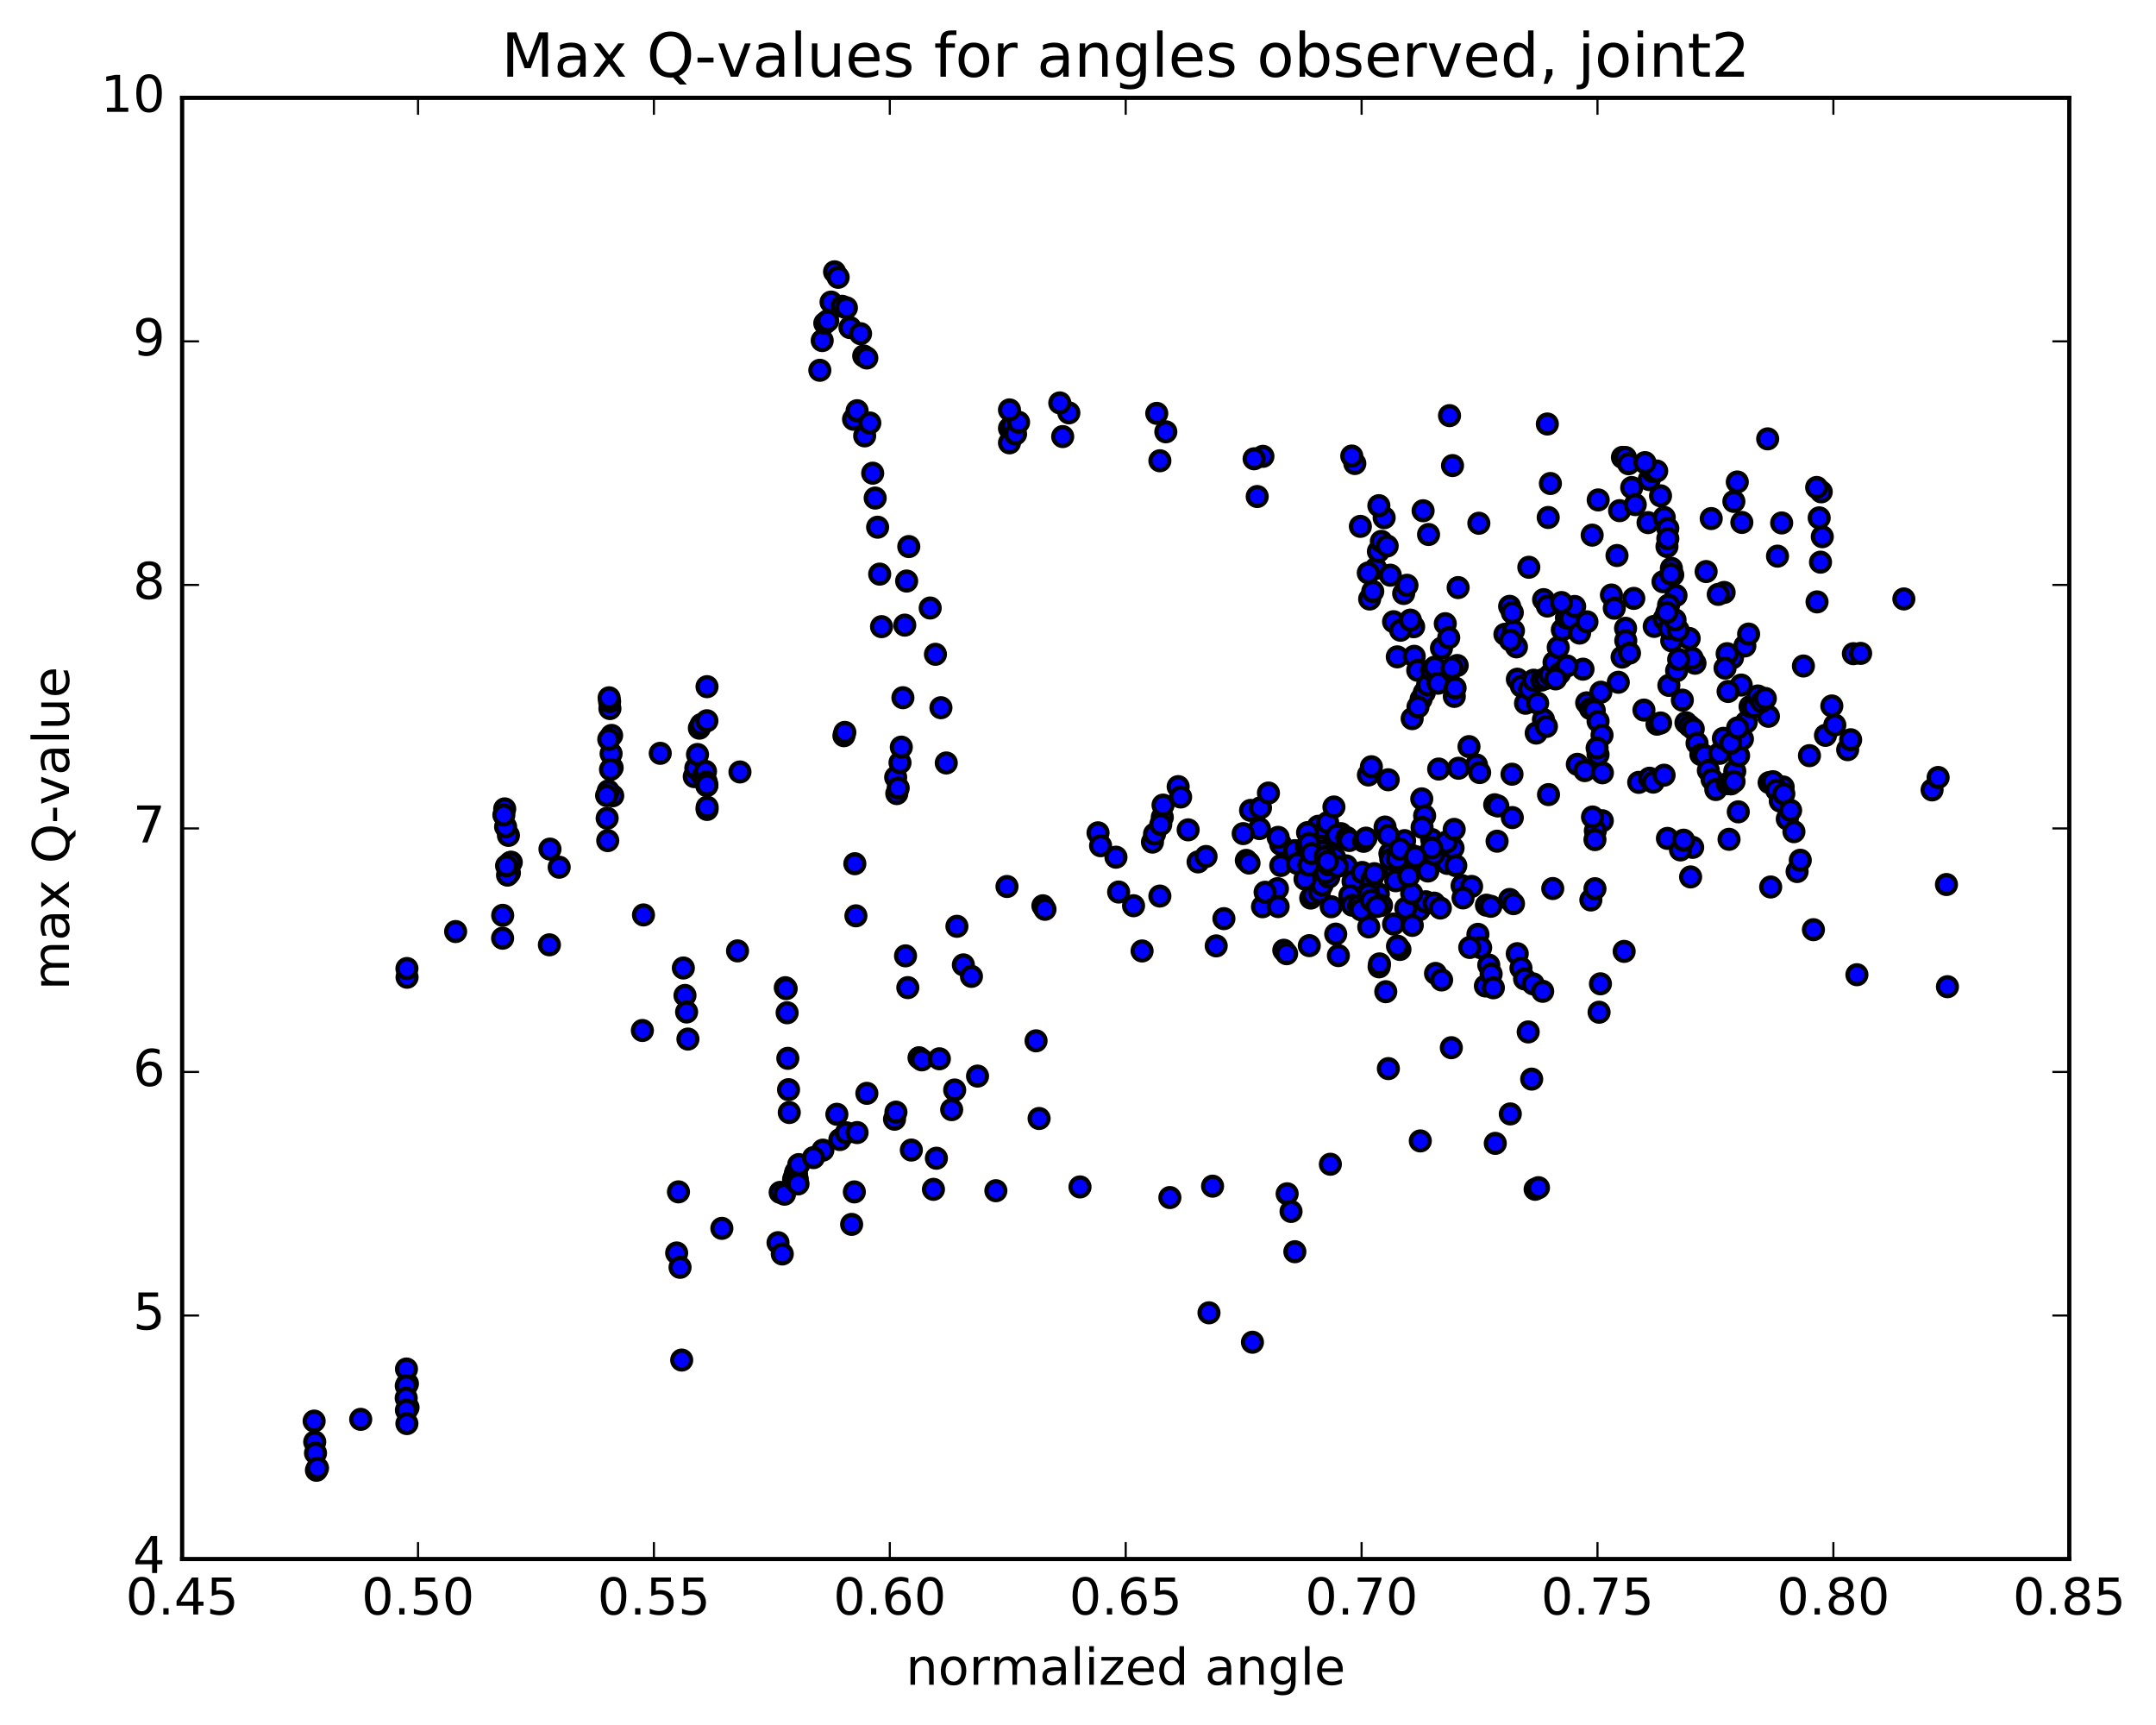 <?xml version="1.0" encoding="utf-8" standalone="no"?>
<!DOCTYPE svg PUBLIC "-//W3C//DTD SVG 1.1//EN"
  "http://www.w3.org/Graphics/SVG/1.1/DTD/svg11.dtd">
<!-- Created with matplotlib (http://matplotlib.org/) -->
<svg height="408pt" version="1.1" viewBox="0 0 510 408" width="510pt" xmlns="http://www.w3.org/2000/svg" xmlns:xlink="http://www.w3.org/1999/xlink">
 <defs>
  <style type="text/css">
*{stroke-linecap:butt;stroke-linejoin:round;stroke-miterlimit:100000;}
  </style>
 </defs>
 <g id="figure_1">
  <g id="patch_1">
   <path d="M 0 408.169 
L 510.043 408.169 
L 510.043 0 
L 0 0 
z
" style="fill:#ffffff;"/>
  </g>
  <g id="axes_1">
   <g id="patch_2">
    <path d="M 43.084 368.742 
L 489.484 368.742 
L 489.484 23.142 
L 43.084 23.142 
z
" style="fill:#ffffff;"/>
   </g>
   <g id="PathCollection_1">
    <defs>
     <path d="M 0 2.236 
C 0.593 2.236 1.162 2 1.581 1.581 
C 2 1.162 2.236 0.593 2.236 0 
C 2.236 -0.593 2 -1.162 1.581 -1.581 
C 1.162 -2 0.593 -2.236 0 -2.236 
C -0.593 -2.236 -1.162 -2 -1.581 -1.581 
C -2 -1.162 -2.236 -0.593 -2.236 0 
C -2.236 0.593 -2 1.162 -1.581 1.581 
C -1.162 2 -0.593 2.236 0 2.236 
z
" id="m342d1a3005" style="stroke:#000000;"/>
    </defs>
    <g clip-path="url(#p6238e39382)">
     <use style="fill:#0000ff;stroke:#000000;" x="355.983" xlink:href="#m342d1a3005" y="150.022"/>
     <use style="fill:#0000ff;stroke:#000000;" x="238.794" xlink:href="#m342d1a3005" y="101.304"/>
     <use style="fill:#0000ff;stroke:#000000;" x="239.602" xlink:href="#m342d1a3005" y="102.88"/>
     <use style="fill:#0000ff;stroke:#000000;" x="251.38" xlink:href="#m342d1a3005" y="103.258"/>
     <use style="fill:#0000ff;stroke:#000000;" x="274.368" xlink:href="#m342d1a3005" y="108.981"/>
     <use style="fill:#0000ff;stroke:#000000;" x="297.391" xlink:href="#m342d1a3005" y="117.436"/>
     <use style="fill:#0000ff;stroke:#000000;" x="320.482" xlink:href="#m342d1a3005" y="109.633"/>
     <use style="fill:#0000ff;stroke:#000000;" x="343.595" xlink:href="#m342d1a3005" y="110.117"/>
     <use style="fill:#0000ff;stroke:#000000;" x="366.744" xlink:href="#m342d1a3005" y="114.361"/>
     <use style="fill:#0000ff;stroke:#000000;" x="389.846" xlink:href="#m342d1a3005" y="123.611"/>
     <use style="fill:#0000ff;stroke:#000000;" x="394.32" xlink:href="#m342d1a3005" y="129.259"/>
     <use style="fill:#0000ff;stroke:#000000;" x="395.692" xlink:href="#m342d1a3005" y="135.968"/>
     <use style="fill:#0000ff;stroke:#000000;" x="396.459" xlink:href="#m342d1a3005" y="140.843"/>
     <use style="fill:#0000ff;stroke:#000000;" x="394.699" xlink:href="#m342d1a3005" y="143.12"/>
     <use style="fill:#0000ff;stroke:#000000;" x="394.772" xlink:href="#m342d1a3005" y="162.107"/>
     <use style="fill:#0000ff;stroke:#000000;" x="396.607" xlink:href="#m342d1a3005" y="158.641"/>
     <use style="fill:#0000ff;stroke:#000000;" x="400.951" xlink:href="#m342d1a3005" y="156.868"/>
     <use style="fill:#0000ff;stroke:#000000;" x="400.272" xlink:href="#m342d1a3005" y="155.652"/>
     <use style="fill:#0000ff;stroke:#000000;" x="399.579" xlink:href="#m342d1a3005" y="151.009"/>
     <use style="fill:#0000ff;stroke:#000000;" x="395.446" xlink:href="#m342d1a3005" y="151.583"/>
     <use style="fill:#0000ff;stroke:#000000;" x="391.303" xlink:href="#m342d1a3005" y="148.155"/>
     <use style="fill:#0000ff;stroke:#000000;" x="393.653" xlink:href="#m342d1a3005" y="146.361"/>
     <use style="fill:#0000ff;stroke:#000000;" x="394.901" xlink:href="#m342d1a3005" y="148.67"/>
     <use style="fill:#0000ff;stroke:#000000;" x="396.972" xlink:href="#m342d1a3005" y="149.052"/>
     <use style="fill:#0000ff;stroke:#000000;" x="409.826" xlink:href="#m342d1a3005" y="155.58"/>
     <use style="fill:#0000ff;stroke:#000000;" x="418.323" xlink:href="#m342d1a3005" y="169.418"/>
     <use style="fill:#0000ff;stroke:#000000;" x="428.027" xlink:href="#m342d1a3005" y="178.727"/>
     <use style="fill:#0000ff;stroke:#000000;" x="421.804" xlink:href="#m342d1a3005" y="186.133"/>
     <use style="fill:#0000ff;stroke:#000000;" x="400.402" xlink:href="#m342d1a3005" y="200.42"/>
     <use style="fill:#0000ff;stroke:#000000;" x="379.025" xlink:href="#m342d1a3005" y="194.125"/>
     <use style="fill:#0000ff;stroke:#000000;" x="357.662" xlink:href="#m342d1a3005" y="183.118"/>
     <use style="fill:#0000ff;stroke:#000000;" x="336.314" xlink:href="#m342d1a3005" y="188.948"/>
     <use style="fill:#0000ff;stroke:#000000;" x="336.996" xlink:href="#m342d1a3005" y="192.938"/>
     <use style="fill:#0000ff;stroke:#000000;" x="338.653" xlink:href="#m342d1a3005" y="198.559"/>
     <use style="fill:#0000ff;stroke:#000000;" x="328.379" xlink:href="#m342d1a3005" y="184.431"/>
     <use style="fill:#0000ff;stroke:#000000;" x="340.316" xlink:href="#m342d1a3005" y="181.896"/>
     <use style="fill:#0000ff;stroke:#000000;" x="363.386" xlink:href="#m342d1a3005" y="173.387"/>
     <use style="fill:#0000ff;stroke:#000000;" x="365.101" xlink:href="#m342d1a3005" y="170.192"/>
     <use style="fill:#0000ff;stroke:#000000;" x="365.807" xlink:href="#m342d1a3005" y="171.822"/>
     <use style="fill:#0000ff;stroke:#000000;" x="388.87" xlink:href="#m342d1a3005" y="167.948"/>
     <use style="fill:#0000ff;stroke:#000000;" x="411.192" xlink:href="#m342d1a3005" y="192.015"/>
     <use style="fill:#0000ff;stroke:#000000;" x="409.003" xlink:href="#m342d1a3005" y="198.515"/>
     <use style="fill:#0000ff;stroke:#000000;" x="387.636" xlink:href="#m342d1a3005" y="185.047"/>
     <use style="fill:#0000ff;stroke:#000000;" x="366.301" xlink:href="#m342d1a3005" y="187.939"/>
     <use style="fill:#0000ff;stroke:#000000;" x="345.002" xlink:href="#m342d1a3005" y="181.708"/>
     <use style="fill:#0000ff;stroke:#000000;" x="323.699" xlink:href="#m342d1a3005" y="183.299"/>
     <use style="fill:#0000ff;stroke:#000000;" x="324.402" xlink:href="#m342d1a3005" y="181.35"/>
     <use style="fill:#0000ff;stroke:#000000;" x="347.493" xlink:href="#m342d1a3005" y="176.589"/>
     <use style="fill:#0000ff;stroke:#000000;" x="349.262" xlink:href="#m342d1a3005" y="180.925"/>
     <use style="fill:#0000ff;stroke:#000000;" x="350.012" xlink:href="#m342d1a3005" y="182.729"/>
     <use style="fill:#0000ff;stroke:#000000;" x="373.115" xlink:href="#m342d1a3005" y="180.776"/>
     <use style="fill:#0000ff;stroke:#000000;" x="374.882" xlink:href="#m342d1a3005" y="182.269"/>
     <use style="fill:#0000ff;stroke:#000000;" x="353.571" xlink:href="#m342d1a3005" y="190.343"/>
     <use style="fill:#0000ff;stroke:#000000;" x="354.31" xlink:href="#m342d1a3005" y="190.627"/>
     <use style="fill:#0000ff;stroke:#000000;" x="377.382" xlink:href="#m342d1a3005" y="196.506"/>
     <use style="fill:#0000ff;stroke:#000000;" x="379.05" xlink:href="#m342d1a3005" y="182.784"/>
     <use style="fill:#0000ff;stroke:#000000;" x="357.734" xlink:href="#m342d1a3005" y="193.374"/>
     <use style="fill:#0000ff;stroke:#000000;" x="336.393" xlink:href="#m342d1a3005" y="195.682"/>
     <use style="fill:#0000ff;stroke:#000000;" x="315.035" xlink:href="#m342d1a3005" y="198.101"/>
     <use style="fill:#0000ff;stroke:#000000;" x="315.69" xlink:href="#m342d1a3005" y="198.196"/>
     <use style="fill:#0000ff;stroke:#000000;" x="317.206" xlink:href="#m342d1a3005" y="197.173"/>
     <use style="fill:#0000ff;stroke:#000000;" x="295.823" xlink:href="#m342d1a3005" y="191.672"/>
     <use style="fill:#0000ff;stroke:#000000;" x="274.368" xlink:href="#m342d1a3005" y="211.937"/>
     <use style="fill:#0000ff;stroke:#000000;" x="274.941" xlink:href="#m342d1a3005" y="193.312"/>
     <use style="fill:#0000ff;stroke:#000000;" x="297.916" xlink:href="#m342d1a3005" y="195.98"/>
     <use style="fill:#0000ff;stroke:#000000;" x="320.953" xlink:href="#m342d1a3005" y="206.757"/>
     <use style="fill:#0000ff;stroke:#000000;" x="333.05" xlink:href="#m342d1a3005" y="205.134"/>
     <use style="fill:#0000ff;stroke:#000000;" x="322.906" xlink:href="#m342d1a3005" y="209.437"/>
     <use style="fill:#0000ff;stroke:#000000;" x="301.542" xlink:href="#m342d1a3005" y="213.675"/>
     <use style="fill:#0000ff;stroke:#000000;" x="302.181" xlink:href="#m342d1a3005" y="210.185"/>
     <use style="fill:#0000ff;stroke:#000000;" x="303.683" xlink:href="#m342d1a3005" y="224.755"/>
     <use style="fill:#0000ff;stroke:#000000;" x="304.351" xlink:href="#m342d1a3005" y="225.575"/>
     <use style="fill:#0000ff;stroke:#000000;" x="329.646" xlink:href="#m342d1a3005" y="218.554"/>
     <use style="fill:#0000ff;stroke:#000000;" x="331.157" xlink:href="#m342d1a3005" y="224.565"/>
     <use style="fill:#0000ff;stroke:#000000;" x="309.715" xlink:href="#m342d1a3005" y="223.662"/>
     <use style="fill:#0000ff;stroke:#000000;" x="310.343" xlink:href="#m342d1a3005" y="202.264"/>
     <use style="fill:#0000ff;stroke:#000000;" x="311.825" xlink:href="#m342d1a3005" y="195.433"/>
     <use style="fill:#0000ff;stroke:#000000;" x="312.479" xlink:href="#m342d1a3005" y="197.604"/>
     <use style="fill:#0000ff;stroke:#000000;" x="314.059" xlink:href="#m342d1a3005" y="194.558"/>
     <use style="fill:#0000ff;stroke:#000000;" x="314.718" xlink:href="#m342d1a3005" y="199.723"/>
     <use style="fill:#0000ff;stroke:#000000;" x="316.223" xlink:href="#m342d1a3005" y="197.524"/>
     <use style="fill:#0000ff;stroke:#000000;" x="294.818" xlink:href="#m342d1a3005" y="203.499"/>
     <use style="fill:#0000ff;stroke:#000000;" x="295.455" xlink:href="#m342d1a3005" y="204.128"/>
     <use style="fill:#0000ff;stroke:#000000;" x="318.475" xlink:href="#m342d1a3005" y="204.799"/>
     <use style="fill:#0000ff;stroke:#000000;" x="320.059" xlink:href="#m342d1a3005" y="208.46"/>
     <use style="fill:#0000ff;stroke:#000000;" x="298.648" xlink:href="#m342d1a3005" y="214.458"/>
     <use style="fill:#0000ff;stroke:#000000;" x="299.258" xlink:href="#m342d1a3005" y="211.035"/>
     <use style="fill:#0000ff;stroke:#000000;" x="322.235" xlink:href="#m342d1a3005" y="206.355"/>
     <use style="fill:#0000ff;stroke:#000000;" x="323.78" xlink:href="#m342d1a3005" y="219.235"/>
     <use style="fill:#0000ff;stroke:#000000;" x="302.341" xlink:href="#m342d1a3005" y="214.427"/>
     <use style="fill:#0000ff;stroke:#000000;" x="302.953" xlink:href="#m342d1a3005" y="199.69"/>
     <use style="fill:#0000ff;stroke:#000000;" x="302.351" xlink:href="#m342d1a3005" y="198.048"/>
     <use style="fill:#0000ff;stroke:#000000;" x="302.963" xlink:href="#m342d1a3005" y="204.714"/>
     <use style="fill:#0000ff;stroke:#000000;" x="326.055" xlink:href="#m342d1a3005" y="211.422"/>
     <use style="fill:#0000ff;stroke:#000000;" x="327.637" xlink:href="#m342d1a3005" y="195.612"/>
     <use style="fill:#0000ff;stroke:#000000;" x="306.267" xlink:href="#m342d1a3005" y="201.201"/>
     <use style="fill:#0000ff;stroke:#000000;" x="306.9" xlink:href="#m342d1a3005" y="204.22"/>
     <use style="fill:#0000ff;stroke:#000000;" x="329.913" xlink:href="#m342d1a3005" y="205.706"/>
     <use style="fill:#0000ff;stroke:#000000;" x="331.477" xlink:href="#m342d1a3005" y="207.278"/>
     <use style="fill:#0000ff;stroke:#000000;" x="310.057" xlink:href="#m342d1a3005" y="212.415"/>
     <use style="fill:#0000ff;stroke:#000000;" x="310.649" xlink:href="#m342d1a3005" y="211.686"/>
     <use style="fill:#0000ff;stroke:#000000;" x="312.103" xlink:href="#m342d1a3005" y="210.968"/>
     <use style="fill:#0000ff;stroke:#000000;" x="312.742" xlink:href="#m342d1a3005" y="209.335"/>
     <use style="fill:#0000ff;stroke:#000000;" x="335.723" xlink:href="#m342d1a3005" y="215.186"/>
     <use style="fill:#0000ff;stroke:#000000;" x="337.275" xlink:href="#m342d1a3005" y="213.281"/>
     <use style="fill:#0000ff;stroke:#000000;" x="315.966" xlink:href="#m342d1a3005" y="220.941"/>
     <use style="fill:#0000ff;stroke:#000000;" x="316.595" xlink:href="#m342d1a3005" y="226.02"/>
     <use style="fill:#0000ff;stroke:#000000;" x="339.572" xlink:href="#m342d1a3005" y="230.234"/>
     <use style="fill:#0000ff;stroke:#000000;" x="341.011" xlink:href="#m342d1a3005" y="231.783"/>
     <use style="fill:#0000ff;stroke:#000000;" x="330.576" xlink:href="#m342d1a3005" y="223.786"/>
     <use style="fill:#0000ff;stroke:#000000;" x="342.36" xlink:href="#m342d1a3005" y="204.216"/>
     <use style="fill:#0000ff;stroke:#000000;" x="343.721" xlink:href="#m342d1a3005" y="200.558"/>
     <use style="fill:#0000ff;stroke:#000000;" x="344.362" xlink:href="#m342d1a3005" y="204.732"/>
     <use style="fill:#0000ff;stroke:#000000;" x="345.857" xlink:href="#m342d1a3005" y="209.485"/>
     <use style="fill:#0000ff;stroke:#000000;" x="324.471" xlink:href="#m342d1a3005" y="208.109"/>
     <use style="fill:#0000ff;stroke:#000000;" x="325.107" xlink:href="#m342d1a3005" y="206.643"/>
     <use style="fill:#0000ff;stroke:#000000;" x="348.108" xlink:href="#m342d1a3005" y="209.66"/>
     <use style="fill:#0000ff;stroke:#000000;" x="349.603" xlink:href="#m342d1a3005" y="220.989"/>
     <use style="fill:#0000ff;stroke:#000000;" x="350.249" xlink:href="#m342d1a3005" y="224.147"/>
     <use style="fill:#0000ff;stroke:#000000;" x="351.617" xlink:href="#m342d1a3005" y="214.096"/>
     <use style="fill:#0000ff;stroke:#000000;" x="330.159" xlink:href="#m342d1a3005" y="208.313"/>
     <use style="fill:#0000ff;stroke:#000000;" x="308.696" xlink:href="#m342d1a3005" y="207.923"/>
     <use style="fill:#0000ff;stroke:#000000;" x="309.304" xlink:href="#m342d1a3005" y="196.93"/>
     <use style="fill:#0000ff;stroke:#000000;" x="332.258" xlink:href="#m342d1a3005" y="198.827"/>
     <use style="fill:#0000ff;stroke:#000000;" x="333.68" xlink:href="#m342d1a3005" y="202.207"/>
     <use style="fill:#0000ff;stroke:#000000;" x="312.237" xlink:href="#m342d1a3005" y="200.165"/>
     <use style="fill:#0000ff;stroke:#000000;" x="312.858" xlink:href="#m342d1a3005" y="201.361"/>
     <use style="fill:#0000ff;stroke:#000000;" x="314.329" xlink:href="#m342d1a3005" y="207.446"/>
     <use style="fill:#0000ff;stroke:#000000;" x="314.891" xlink:href="#m342d1a3005" y="214.462"/>
     <use style="fill:#0000ff;stroke:#000000;" x="337.778" xlink:href="#m342d1a3005" y="206.014"/>
     <use style="fill:#0000ff;stroke:#000000;" x="339.152" xlink:href="#m342d1a3005" y="202.046"/>
     <use style="fill:#0000ff;stroke:#000000;" x="328.781" xlink:href="#m342d1a3005" y="201.878"/>
     <use style="fill:#0000ff;stroke:#000000;" x="318.591" xlink:href="#m342d1a3005" y="198.103"/>
     <use style="fill:#0000ff;stroke:#000000;" x="319.191" xlink:href="#m342d1a3005" y="198.794"/>
     <use style="fill:#0000ff;stroke:#000000;" x="342.121" xlink:href="#m342d1a3005" y="199.177"/>
     <use style="fill:#0000ff;stroke:#000000;" x="354.133" xlink:href="#m342d1a3005" y="198.961"/>
     <use style="fill:#0000ff;stroke:#000000;" x="343.991" xlink:href="#m342d1a3005" y="196.166"/>
     <use style="fill:#0000ff;stroke:#000000;" x="322.556" xlink:href="#m342d1a3005" y="198.993"/>
     <use style="fill:#0000ff;stroke:#000000;" x="323.123" xlink:href="#m342d1a3005" y="198.237"/>
     <use style="fill:#0000ff;stroke:#000000;" x="346.08" xlink:href="#m342d1a3005" y="212.375"/>
     <use style="fill:#0000ff;stroke:#000000;" x="347.671" xlink:href="#m342d1a3005" y="224.094"/>
     <use style="fill:#0000ff;stroke:#000000;" x="326.226" xlink:href="#m342d1a3005" y="228.68"/>
     <use style="fill:#0000ff;stroke:#000000;" x="326.799" xlink:href="#m342d1a3005" y="214.132"/>
     <use style="fill:#0000ff;stroke:#000000;" x="338.687" xlink:href="#m342d1a3005" y="200.56"/>
     <use style="fill:#0000ff;stroke:#000000;" x="328.404" xlink:href="#m342d1a3005" y="197.573"/>
     <use style="fill:#0000ff;stroke:#000000;" x="328.99" xlink:href="#m342d1a3005" y="203.237"/>
     <use style="fill:#0000ff;stroke:#000000;" x="330.51" xlink:href="#m342d1a3005" y="203.123"/>
     <use style="fill:#0000ff;stroke:#000000;" x="309.048" xlink:href="#m342d1a3005" y="200.254"/>
     <use style="fill:#0000ff;stroke:#000000;" x="309.617" xlink:href="#m342d1a3005" y="204.616"/>
     <use style="fill:#0000ff;stroke:#000000;" x="332.539" xlink:href="#m342d1a3005" y="214.797"/>
     <use style="fill:#0000ff;stroke:#000000;" x="334.076" xlink:href="#m342d1a3005" y="218.872"/>
     <use style="fill:#0000ff;stroke:#000000;" x="323.749" xlink:href="#m342d1a3005" y="213.945"/>
     <use style="fill:#0000ff;stroke:#000000;" x="313.584" xlink:href="#m342d1a3005" y="206.422"/>
     <use style="fill:#0000ff;stroke:#000000;" x="314.223" xlink:href="#m342d1a3005" y="204.545"/>
     <use style="fill:#0000ff;stroke:#000000;" x="315.718" xlink:href="#m342d1a3005" y="202.826"/>
     <use style="fill:#0000ff;stroke:#000000;" x="316.321" xlink:href="#m342d1a3005" y="204.936"/>
     <use style="fill:#0000ff;stroke:#000000;" x="339.25" xlink:href="#m342d1a3005" y="213.609"/>
     <use style="fill:#0000ff;stroke:#000000;" x="340.713" xlink:href="#m342d1a3005" y="214.773"/>
     <use style="fill:#0000ff;stroke:#000000;" x="319.301" xlink:href="#m342d1a3005" y="211.803"/>
     <use style="fill:#0000ff;stroke:#000000;" x="319.911" xlink:href="#m342d1a3005" y="214.111"/>
     <use style="fill:#0000ff;stroke:#000000;" x="321.358" xlink:href="#m342d1a3005" y="214.233"/>
     <use style="fill:#0000ff;stroke:#000000;" x="321.945" xlink:href="#m342d1a3005" y="215.189"/>
     <use style="fill:#0000ff;stroke:#000000;" x="333.934" xlink:href="#m342d1a3005" y="211.316"/>
     <use style="fill:#0000ff;stroke:#000000;" x="323.774" xlink:href="#m342d1a3005" y="211.513"/>
     <use style="fill:#0000ff;stroke:#000000;" x="324.371" xlink:href="#m342d1a3005" y="212.941"/>
     <use style="fill:#0000ff;stroke:#000000;" x="325.726" xlink:href="#m342d1a3005" y="214.406"/>
     <use style="fill:#0000ff;stroke:#000000;" x="326.32" xlink:href="#m342d1a3005" y="227.983"/>
     <use style="fill:#0000ff;stroke:#000000;" x="327.807" xlink:href="#m342d1a3005" y="234.558"/>
     <use style="fill:#0000ff;stroke:#000000;" x="328.416" xlink:href="#m342d1a3005" y="252.748"/>
     <use style="fill:#0000ff;stroke:#000000;" x="351.367" xlink:href="#m342d1a3005" y="233.201"/>
     <use style="fill:#0000ff;stroke:#000000;" x="352.655" xlink:href="#m342d1a3005" y="214.357"/>
     <use style="fill:#0000ff;stroke:#000000;" x="331.172" xlink:href="#m342d1a3005" y="200.826"/>
     <use style="fill:#0000ff;stroke:#000000;" x="309.689" xlink:href="#m342d1a3005" y="199.466"/>
     <use style="fill:#0000ff;stroke:#000000;" x="310.275" xlink:href="#m342d1a3005" y="201.862"/>
     <use style="fill:#0000ff;stroke:#000000;" x="333.254" xlink:href="#m342d1a3005" y="207.188"/>
     <use style="fill:#0000ff;stroke:#000000;" x="334.811" xlink:href="#m342d1a3005" y="202.598"/>
     <use style="fill:#0000ff;stroke:#000000;" x="313.401" xlink:href="#m342d1a3005" y="202.622"/>
     <use style="fill:#0000ff;stroke:#000000;" x="314.006" xlink:href="#m342d1a3005" y="203.718"/>
     <use style="fill:#0000ff;stroke:#000000;" x="315.539" xlink:href="#m342d1a3005" y="190.869"/>
     <use style="fill:#0000ff;stroke:#000000;" x="294.075" xlink:href="#m342d1a3005" y="197.168"/>
     <use style="fill:#0000ff;stroke:#000000;" x="272.614" xlink:href="#m342d1a3005" y="199.175"/>
     <use style="fill:#0000ff;stroke:#000000;" x="273.1" xlink:href="#m342d1a3005" y="197.26"/>
     <use style="fill:#0000ff;stroke:#000000;" x="274.574" xlink:href="#m342d1a3005" y="195.012"/>
     <use style="fill:#0000ff;stroke:#000000;" x="275.116" xlink:href="#m342d1a3005" y="190.425"/>
     <use style="fill:#0000ff;stroke:#000000;" x="298.17" xlink:href="#m342d1a3005" y="191.06"/>
     <use style="fill:#0000ff;stroke:#000000;" x="300.051" xlink:href="#m342d1a3005" y="187.569"/>
     <use style="fill:#0000ff;stroke:#000000;" x="278.697" xlink:href="#m342d1a3005" y="186.052"/>
     <use style="fill:#0000ff;stroke:#000000;" x="279.276" xlink:href="#m342d1a3005" y="188.505"/>
     <use style="fill:#0000ff;stroke:#000000;" x="281.056" xlink:href="#m342d1a3005" y="196.275"/>
     <use style="fill:#0000ff;stroke:#000000;" x="259.737" xlink:href="#m342d1a3005" y="196.979"/>
     <use style="fill:#0000ff;stroke:#000000;" x="260.343" xlink:href="#m342d1a3005" y="200.029"/>
     <use style="fill:#0000ff;stroke:#000000;" x="283.405" xlink:href="#m342d1a3005" y="203.857"/>
     <use style="fill:#0000ff;stroke:#000000;" x="285.291" xlink:href="#m342d1a3005" y="202.578"/>
     <use style="fill:#0000ff;stroke:#000000;" x="263.981" xlink:href="#m342d1a3005" y="202.743"/>
     <use style="fill:#0000ff;stroke:#000000;" x="264.612" xlink:href="#m342d1a3005" y="210.984"/>
     <use style="fill:#0000ff;stroke:#000000;" x="287.692" xlink:href="#m342d1a3005" y="223.722"/>
     <use style="fill:#0000ff;stroke:#000000;" x="289.514" xlink:href="#m342d1a3005" y="217.277"/>
     <use style="fill:#0000ff;stroke:#000000;" x="268.142" xlink:href="#m342d1a3005" y="214.225"/>
     <use style="fill:#0000ff;stroke:#000000;" x="246.695" xlink:href="#m342d1a3005" y="214.239"/>
     <use style="fill:#0000ff;stroke:#000000;" x="247.195" xlink:href="#m342d1a3005" y="215.069"/>
     <use style="fill:#0000ff;stroke:#000000;" x="270.157" xlink:href="#m342d1a3005" y="224.923"/>
     <use style="fill:#0000ff;stroke:#000000;" x="238.794" xlink:href="#m342d1a3005" y="104.74"/>
     <use style="fill:#0000ff;stroke:#000000;" x="239.532" xlink:href="#m342d1a3005" y="100.621"/>
     <use style="fill:#0000ff;stroke:#000000;" x="240.229" xlink:href="#m342d1a3005" y="102.655"/>
     <use style="fill:#0000ff;stroke:#000000;" x="240.943" xlink:href="#m342d1a3005" y="99.868"/>
     <use style="fill:#0000ff;stroke:#000000;" x="252.84" xlink:href="#m342d1a3005" y="97.648"/>
     <use style="fill:#0000ff;stroke:#000000;" x="275.776" xlink:href="#m342d1a3005" y="102.129"/>
     <use style="fill:#0000ff;stroke:#000000;" x="298.743" xlink:href="#m342d1a3005" y="107.932"/>
     <use style="fill:#0000ff;stroke:#000000;" x="321.795" xlink:href="#m342d1a3005" y="124.497"/>
     <use style="fill:#0000ff;stroke:#000000;" x="344.921" xlink:href="#m342d1a3005" y="138.974"/>
     <use style="fill:#0000ff;stroke:#000000;" x="357.104" xlink:href="#m342d1a3005" y="143.413"/>
     <use style="fill:#0000ff;stroke:#000000;" x="358.007" xlink:href="#m342d1a3005" y="149.178"/>
     <use style="fill:#0000ff;stroke:#000000;" x="358.931" xlink:href="#m342d1a3005" y="160.647"/>
     <use style="fill:#0000ff;stroke:#000000;" x="359.885" xlink:href="#m342d1a3005" y="162.295"/>
     <use style="fill:#0000ff;stroke:#000000;" x="360.862" xlink:href="#m342d1a3005" y="166.338"/>
     <use style="fill:#0000ff;stroke:#000000;" x="361.816" xlink:href="#m342d1a3005" y="162.966"/>
     <use style="fill:#0000ff;stroke:#000000;" x="362.78" xlink:href="#m342d1a3005" y="160.883"/>
     <use style="fill:#0000ff;stroke:#000000;" x="363.727" xlink:href="#m342d1a3005" y="166.321"/>
     <use style="fill:#0000ff;stroke:#000000;" x="364.69" xlink:href="#m342d1a3005" y="160.848"/>
     <use style="fill:#0000ff;stroke:#000000;" x="365.667" xlink:href="#m342d1a3005" y="160.474"/>
     <use style="fill:#0000ff;stroke:#000000;" x="366.645" xlink:href="#m342d1a3005" y="159.636"/>
     <use style="fill:#0000ff;stroke:#000000;" x="367.611" xlink:href="#m342d1a3005" y="156.668"/>
     <use style="fill:#0000ff;stroke:#000000;" x="368.597" xlink:href="#m342d1a3005" y="153.128"/>
     <use style="fill:#0000ff;stroke:#000000;" x="369.57" xlink:href="#m342d1a3005" y="148.96"/>
     <use style="fill:#0000ff;stroke:#000000;" x="370.543" xlink:href="#m342d1a3005" y="146.11"/>
     <use style="fill:#0000ff;stroke:#000000;" x="371.515" xlink:href="#m342d1a3005" y="146.327"/>
     <use style="fill:#0000ff;stroke:#000000;" x="372.487" xlink:href="#m342d1a3005" y="143.44"/>
     <use style="fill:#0000ff;stroke:#000000;" x="384.528" xlink:href="#m342d1a3005" y="148.601"/>
     <use style="fill:#0000ff;stroke:#000000;" x="386.476" xlink:href="#m342d1a3005" y="141.53"/>
     <use style="fill:#0000ff;stroke:#000000;" x="376.316" xlink:href="#m342d1a3005" y="212.867"/>
     <use style="fill:#0000ff;stroke:#000000;" x="377.288" xlink:href="#m342d1a3005" y="210.198"/>
     <use style="fill:#0000ff;stroke:#000000;" x="367.303" xlink:href="#m342d1a3005" y="210.156"/>
     <use style="fill:#0000ff;stroke:#000000;" x="357.111" xlink:href="#m342d1a3005" y="212.74"/>
     <use style="fill:#0000ff;stroke:#000000;" x="358.017" xlink:href="#m342d1a3005" y="213.734"/>
     <use style="fill:#0000ff;stroke:#000000;" x="358.905" xlink:href="#m342d1a3005" y="225.564"/>
     <use style="fill:#0000ff;stroke:#000000;" x="359.78" xlink:href="#m342d1a3005" y="228.969"/>
     <use style="fill:#0000ff;stroke:#000000;" x="360.637" xlink:href="#m342d1a3005" y="231.536"/>
     <use style="fill:#0000ff;stroke:#000000;" x="361.495" xlink:href="#m342d1a3005" y="244.074"/>
     <use style="fill:#0000ff;stroke:#000000;" x="362.32" xlink:href="#m342d1a3005" y="255.231"/>
     <use style="fill:#0000ff;stroke:#000000;" x="363.134" xlink:href="#m342d1a3005" y="281.288"/>
     <use style="fill:#0000ff;stroke:#000000;" x="363.923" xlink:href="#m342d1a3005" y="280.914"/>
     <use style="fill:#0000ff;stroke:#000000;" x="353.709" xlink:href="#m342d1a3005" y="270.43"/>
     <use style="fill:#0000ff;stroke:#000000;" x="343.312" xlink:href="#m342d1a3005" y="247.801"/>
     <use style="fill:#0000ff;stroke:#000000;" x="344.019" xlink:href="#m342d1a3005" y="164.717"/>
     <use style="fill:#0000ff;stroke:#000000;" x="344.704" xlink:href="#m342d1a3005" y="157.403"/>
     <use style="fill:#0000ff;stroke:#000000;" x="334.4" xlink:href="#m342d1a3005" y="148.233"/>
     <use style="fill:#0000ff;stroke:#000000;" x="323.99" xlink:href="#m342d1a3005" y="141.681"/>
     <use style="fill:#0000ff;stroke:#000000;" x="324.724" xlink:href="#m342d1a3005" y="139.874"/>
     <use style="fill:#0000ff;stroke:#000000;" x="325.424" xlink:href="#m342d1a3005" y="134.465"/>
     <use style="fill:#0000ff;stroke:#000000;" x="326.061" xlink:href="#m342d1a3005" y="130.431"/>
     <use style="fill:#0000ff;stroke:#000000;" x="326.762" xlink:href="#m342d1a3005" y="128.046"/>
     <use style="fill:#0000ff;stroke:#000000;" x="327.424" xlink:href="#m342d1a3005" y="122.445"/>
     <use style="fill:#0000ff;stroke:#000000;" x="328.135" xlink:href="#m342d1a3005" y="129.129"/>
     <use style="fill:#0000ff;stroke:#000000;" x="328.879" xlink:href="#m342d1a3005" y="136.048"/>
     <use style="fill:#0000ff;stroke:#000000;" x="329.647" xlink:href="#m342d1a3005" y="147.048"/>
     <use style="fill:#0000ff;stroke:#000000;" x="330.524" xlink:href="#m342d1a3005" y="155.36"/>
     <use style="fill:#0000ff;stroke:#000000;" x="331.304" xlink:href="#m342d1a3005" y="149.065"/>
     <use style="fill:#0000ff;stroke:#000000;" x="332.037" xlink:href="#m342d1a3005" y="140.377"/>
     <use style="fill:#0000ff;stroke:#000000;" x="332.82" xlink:href="#m342d1a3005" y="138.431"/>
     <use style="fill:#0000ff;stroke:#000000;" x="333.626" xlink:href="#m342d1a3005" y="146.667"/>
     <use style="fill:#0000ff;stroke:#000000;" x="334.537" xlink:href="#m342d1a3005" y="155.23"/>
     <use style="fill:#0000ff;stroke:#000000;" x="335.368" xlink:href="#m342d1a3005" y="158.546"/>
     <use style="fill:#0000ff;stroke:#000000;" x="336.167" xlink:href="#m342d1a3005" y="165.363"/>
     <use style="fill:#0000ff;stroke:#000000;" x="336.921" xlink:href="#m342d1a3005" y="163.825"/>
     <use style="fill:#0000ff;stroke:#000000;" x="337.713" xlink:href="#m342d1a3005" y="161.979"/>
     <use style="fill:#0000ff;stroke:#000000;" x="338.61" xlink:href="#m342d1a3005" y="158.424"/>
     <use style="fill:#0000ff;stroke:#000000;" x="339.418" xlink:href="#m342d1a3005" y="157.783"/>
     <use style="fill:#0000ff;stroke:#000000;" x="340.181" xlink:href="#m342d1a3005" y="161.593"/>
     <use style="fill:#0000ff;stroke:#000000;" x="340.981" xlink:href="#m342d1a3005" y="153.31"/>
     <use style="fill:#0000ff;stroke:#000000;" x="341.879" xlink:href="#m342d1a3005" y="147.515"/>
     <use style="fill:#0000ff;stroke:#000000;" x="342.695" xlink:href="#m342d1a3005" y="150.834"/>
     <use style="fill:#0000ff;stroke:#000000;" x="343.477" xlink:href="#m342d1a3005" y="157.94"/>
     <use style="fill:#0000ff;stroke:#000000;" x="344.205" xlink:href="#m342d1a3005" y="162.706"/>
     <use style="fill:#0000ff;stroke:#000000;" x="334.047" xlink:href="#m342d1a3005" y="169.973"/>
     <use style="fill:#0000ff;stroke:#000000;" x="323.664" xlink:href="#m342d1a3005" y="135.506"/>
     <use style="fill:#0000ff;stroke:#000000;" x="335.424" xlink:href="#m342d1a3005" y="167.199"/>
     <use style="fill:#0000ff;stroke:#000000;" x="336.633" xlink:href="#m342d1a3005" y="120.805"/>
     <use style="fill:#0000ff;stroke:#000000;" x="326.168" xlink:href="#m342d1a3005" y="119.602"/>
     <use style="fill:#0000ff;stroke:#000000;" x="337.922" xlink:href="#m342d1a3005" y="126.42"/>
     <use style="fill:#0000ff;stroke:#000000;" x="349.822" xlink:href="#m342d1a3005" y="123.76"/>
     <use style="fill:#0000ff;stroke:#000000;" x="361.643" xlink:href="#m342d1a3005" y="134.17"/>
     <use style="fill:#0000ff;stroke:#000000;" x="373.65" xlink:href="#m342d1a3005" y="149.736"/>
     <use style="fill:#0000ff;stroke:#000000;" x="374.462" xlink:href="#m342d1a3005" y="158.274"/>
     <use style="fill:#0000ff;stroke:#000000;" x="375.326" xlink:href="#m342d1a3005" y="166.235"/>
     <use style="fill:#0000ff;stroke:#000000;" x="376.211" xlink:href="#m342d1a3005" y="167.607"/>
     <use style="fill:#0000ff;stroke:#000000;" x="377.123" xlink:href="#m342d1a3005" y="168.033"/>
     <use style="fill:#0000ff;stroke:#000000;" x="378.028" xlink:href="#m342d1a3005" y="170.597"/>
     <use style="fill:#0000ff;stroke:#000000;" x="378.961" xlink:href="#m342d1a3005" y="173.861"/>
     <use style="fill:#0000ff;stroke:#000000;" x="368.944" xlink:href="#m342d1a3005" y="159.262"/>
     <use style="fill:#0000ff;stroke:#000000;" x="358.717" xlink:href="#m342d1a3005" y="152.996"/>
     <use style="fill:#0000ff;stroke:#000000;" x="370.674" xlink:href="#m342d1a3005" y="157.508"/>
     <use style="fill:#0000ff;stroke:#000000;" x="382.805" xlink:href="#m342d1a3005" y="161.368"/>
     <use style="fill:#0000ff;stroke:#000000;" x="383.704" xlink:href="#m342d1a3005" y="155.418"/>
     <use style="fill:#0000ff;stroke:#000000;" x="384.578" xlink:href="#m342d1a3005" y="151.52"/>
     <use style="fill:#0000ff;stroke:#000000;" x="385.457" xlink:href="#m342d1a3005" y="154.478"/>
     <use style="fill:#0000ff;stroke:#000000;" x="375.396" xlink:href="#m342d1a3005" y="147.068"/>
     <use style="fill:#0000ff;stroke:#000000;" x="365.141" xlink:href="#m342d1a3005" y="141.825"/>
     <use style="fill:#0000ff;stroke:#000000;" x="366.024" xlink:href="#m342d1a3005" y="143.342"/>
     <use style="fill:#0000ff;stroke:#000000;" x="378.016" xlink:href="#m342d1a3005" y="178.471"/>
     <use style="fill:#0000ff;stroke:#000000;" x="390.186" xlink:href="#m342d1a3005" y="184.065"/>
     <use style="fill:#0000ff;stroke:#000000;" x="391.076" xlink:href="#m342d1a3005" y="184.991"/>
     <use style="fill:#0000ff;stroke:#000000;" x="391.965" xlink:href="#m342d1a3005" y="171.284"/>
     <use style="fill:#0000ff;stroke:#000000;" x="392.818" xlink:href="#m342d1a3005" y="171.001"/>
     <use style="fill:#0000ff;stroke:#000000;" x="393.642" xlink:href="#m342d1a3005" y="183.35"/>
     <use style="fill:#0000ff;stroke:#000000;" x="394.428" xlink:href="#m342d1a3005" y="198.299"/>
     <use style="fill:#0000ff;stroke:#000000;" x="384.193" xlink:href="#m342d1a3005" y="225.022"/>
     <use style="fill:#0000ff;stroke:#000000;" x="362.676" xlink:href="#m342d1a3005" y="232.713"/>
     <use style="fill:#0000ff;stroke:#000000;" x="352.167" xlink:href="#m342d1a3005" y="228.251"/>
     <use style="fill:#0000ff;stroke:#000000;" x="352.728" xlink:href="#m342d1a3005" y="230.363"/>
     <use style="fill:#0000ff;stroke:#000000;" x="353.255" xlink:href="#m342d1a3005" y="233.631"/>
     <use style="fill:#0000ff;stroke:#000000;" x="364.925" xlink:href="#m342d1a3005" y="234.466"/>
     <use style="fill:#0000ff;stroke:#000000;" x="376.708" xlink:href="#m342d1a3005" y="193.237"/>
     <use style="fill:#0000ff;stroke:#000000;" x="377.288" xlink:href="#m342d1a3005" y="198.587"/>
     <use style="fill:#0000ff;stroke:#000000;" x="377.796" xlink:href="#m342d1a3005" y="176.928"/>
     <use style="fill:#0000ff;stroke:#000000;" x="378.264" xlink:href="#m342d1a3005" y="239.415"/>
     <use style="fill:#0000ff;stroke:#000000;" x="378.683" xlink:href="#m342d1a3005" y="163.721"/>
     <use style="fill:#0000ff;stroke:#000000;" x="367.974" xlink:href="#m342d1a3005" y="160.572"/>
     <use style="fill:#0000ff;stroke:#000000;" x="357.267" xlink:href="#m342d1a3005" y="151.415"/>
     <use style="fill:#0000ff;stroke:#000000;" x="357.736" xlink:href="#m342d1a3005" y="144.887"/>
     <use style="fill:#0000ff;stroke:#000000;" x="369.364" xlink:href="#m342d1a3005" y="142.512"/>
     <use style="fill:#0000ff;stroke:#000000;" x="381.181" xlink:href="#m342d1a3005" y="140.736"/>
     <use style="fill:#0000ff;stroke:#000000;" x="381.858" xlink:href="#m342d1a3005" y="143.859"/>
     <use style="fill:#0000ff;stroke:#000000;" x="382.501" xlink:href="#m342d1a3005" y="131.391"/>
     <use style="fill:#0000ff;stroke:#000000;" x="383.115" xlink:href="#m342d1a3005" y="120.785"/>
     <use style="fill:#0000ff;stroke:#000000;" x="383.789" xlink:href="#m342d1a3005" y="108.178"/>
     <use style="fill:#0000ff;stroke:#000000;" x="384.491" xlink:href="#m342d1a3005" y="108.2"/>
     <use style="fill:#0000ff;stroke:#000000;" x="385.221" xlink:href="#m342d1a3005" y="109.679"/>
     <use style="fill:#0000ff;stroke:#000000;" x="385.981" xlink:href="#m342d1a3005" y="115.311"/>
     <use style="fill:#0000ff;stroke:#000000;" x="386.822" xlink:href="#m342d1a3005" y="119.354"/>
     <use style="fill:#0000ff;stroke:#000000;" x="376.626" xlink:href="#m342d1a3005" y="126.57"/>
     <use style="fill:#0000ff;stroke:#000000;" x="366.228" xlink:href="#m342d1a3005" y="122.394"/>
     <use style="fill:#0000ff;stroke:#000000;" x="378.054" xlink:href="#m342d1a3005" y="118.242"/>
     <use style="fill:#0000ff;stroke:#000000;" x="390.126" xlink:href="#m342d1a3005" y="113.43"/>
     <use style="fill:#0000ff;stroke:#000000;" x="390.986" xlink:href="#m342d1a3005" y="111.525"/>
     <use style="fill:#0000ff;stroke:#000000;" x="391.891" xlink:href="#m342d1a3005" y="111.398"/>
     <use style="fill:#0000ff;stroke:#000000;" x="392.794" xlink:href="#m342d1a3005" y="117.266"/>
     <use style="fill:#0000ff;stroke:#000000;" x="393.68" xlink:href="#m342d1a3005" y="122.392"/>
     <use style="fill:#0000ff;stroke:#000000;" x="394.519" xlink:href="#m342d1a3005" y="124.966"/>
     <use style="fill:#0000ff;stroke:#000000;" x="395.369" xlink:href="#m342d1a3005" y="134.417"/>
     <use style="fill:#0000ff;stroke:#000000;" x="396.233" xlink:href="#m342d1a3005" y="146.61"/>
     <use style="fill:#0000ff;stroke:#000000;" x="397.086" xlink:href="#m342d1a3005" y="155.957"/>
     <use style="fill:#0000ff;stroke:#000000;" x="397.957" xlink:href="#m342d1a3005" y="165.595"/>
     <use style="fill:#0000ff;stroke:#000000;" x="398.811" xlink:href="#m342d1a3005" y="170.929"/>
     <use style="fill:#0000ff;stroke:#000000;" x="399.669" xlink:href="#m342d1a3005" y="171.709"/>
     <use style="fill:#0000ff;stroke:#000000;" x="400.542" xlink:href="#m342d1a3005" y="172.398"/>
     <use style="fill:#0000ff;stroke:#000000;" x="401.438" xlink:href="#m342d1a3005" y="175.781"/>
     <use style="fill:#0000ff;stroke:#000000;" x="402.338" xlink:href="#m342d1a3005" y="178.471"/>
     <use style="fill:#0000ff;stroke:#000000;" x="403.228" xlink:href="#m342d1a3005" y="178.701"/>
     <use style="fill:#0000ff;stroke:#000000;" x="404.11" xlink:href="#m342d1a3005" y="182.224"/>
     <use style="fill:#0000ff;stroke:#000000;" x="404.992" xlink:href="#m342d1a3005" y="184.369"/>
     <use style="fill:#0000ff;stroke:#000000;" x="405.874" xlink:href="#m342d1a3005" y="186.745"/>
     <use style="fill:#0000ff;stroke:#000000;" x="406.763" xlink:href="#m342d1a3005" y="178.18"/>
     <use style="fill:#0000ff;stroke:#000000;" x="407.668" xlink:href="#m342d1a3005" y="174.632"/>
     <use style="fill:#0000ff;stroke:#000000;" x="408.568" xlink:href="#m342d1a3005" y="185.359"/>
     <use style="fill:#0000ff;stroke:#000000;" x="409.466" xlink:href="#m342d1a3005" y="185.407"/>
     <use style="fill:#0000ff;stroke:#000000;" x="410.359" xlink:href="#m342d1a3005" y="182.405"/>
     <use style="fill:#0000ff;stroke:#000000;" x="411.266" xlink:href="#m342d1a3005" y="178.731"/>
     <use style="fill:#0000ff;stroke:#000000;" x="412.171" xlink:href="#m342d1a3005" y="174.779"/>
     <use style="fill:#0000ff;stroke:#000000;" x="413.075" xlink:href="#m342d1a3005" y="170.814"/>
     <use style="fill:#0000ff;stroke:#000000;" x="413.979" xlink:href="#m342d1a3005" y="167.11"/>
     <use style="fill:#0000ff;stroke:#000000;" x="414.895" xlink:href="#m342d1a3005" y="167.18"/>
     <use style="fill:#0000ff;stroke:#000000;" x="415.8" xlink:href="#m342d1a3005" y="164.613"/>
     <use style="fill:#0000ff;stroke:#000000;" x="416.697" xlink:href="#m342d1a3005" y="165.95"/>
     <use style="fill:#0000ff;stroke:#000000;" x="417.592" xlink:href="#m342d1a3005" y="165.2"/>
     <use style="fill:#0000ff;stroke:#000000;" x="418.486" xlink:href="#m342d1a3005" y="185.097"/>
     <use style="fill:#0000ff;stroke:#000000;" x="419.389" xlink:href="#m342d1a3005" y="184.892"/>
     <use style="fill:#0000ff;stroke:#000000;" x="420.271" xlink:href="#m342d1a3005" y="186.878"/>
     <use style="fill:#0000ff;stroke:#000000;" x="421.128" xlink:href="#m342d1a3005" y="189.488"/>
     <use style="fill:#0000ff;stroke:#000000;" x="421.966" xlink:href="#m342d1a3005" y="187.744"/>
     <use style="fill:#0000ff;stroke:#000000;" x="422.777" xlink:href="#m342d1a3005" y="193.703"/>
     <use style="fill:#0000ff;stroke:#000000;" x="423.569" xlink:href="#m342d1a3005" y="191.682"/>
     <use style="fill:#0000ff;stroke:#000000;" x="424.351" xlink:href="#m342d1a3005" y="196.709"/>
     <use style="fill:#0000ff;stroke:#000000;" x="425.105" xlink:href="#m342d1a3005" y="206.136"/>
     <use style="fill:#0000ff;stroke:#000000;" x="425.856" xlink:href="#m342d1a3005" y="203.464"/>
     <use style="fill:#0000ff;stroke:#000000;" x="426.598" xlink:href="#m342d1a3005" y="157.524"/>
     <use style="fill:#0000ff;stroke:#000000;" x="438.414" xlink:href="#m342d1a3005" y="154.61"/>
     <use style="fill:#0000ff;stroke:#000000;" x="450.357" xlink:href="#m342d1a3005" y="141.66"/>
     <use style="fill:#0000ff;stroke:#000000;" x="440.134" xlink:href="#m342d1a3005" y="154.54"/>
     <use style="fill:#0000ff;stroke:#000000;" x="429.821" xlink:href="#m342d1a3005" y="142.361"/>
     <use style="fill:#0000ff;stroke:#000000;" x="430.641" xlink:href="#m342d1a3005" y="132.963"/>
     <use style="fill:#0000ff;stroke:#000000;" x="420.467" xlink:href="#m342d1a3005" y="131.539"/>
     <use style="fill:#0000ff;stroke:#000000;" x="410.146" xlink:href="#m342d1a3005" y="118.601"/>
     <use style="fill:#0000ff;stroke:#000000;" x="410.954" xlink:href="#m342d1a3005" y="113.996"/>
     <use style="fill:#0000ff;stroke:#000000;" x="421.453" xlink:href="#m342d1a3005" y="123.687"/>
     <use style="fill:#0000ff;stroke:#000000;" x="431.063" xlink:href="#m342d1a3005" y="126.941"/>
     <use style="fill:#0000ff;stroke:#000000;" x="430.328" xlink:href="#m342d1a3005" y="122.485"/>
     <use style="fill:#0000ff;stroke:#000000;" x="430.813" xlink:href="#m342d1a3005" y="116.326"/>
     <use style="fill:#0000ff;stroke:#000000;" x="429.729" xlink:href="#m342d1a3005" y="115.295"/>
     <use style="fill:#0000ff;stroke:#000000;" x="418.144" xlink:href="#m342d1a3005" y="103.801"/>
     <use style="fill:#0000ff;stroke:#000000;" x="407.841" xlink:href="#m342d1a3005" y="140.125"/>
     <use style="fill:#0000ff;stroke:#000000;" x="408.553" xlink:href="#m342d1a3005" y="154.61"/>
     <use style="fill:#0000ff;stroke:#000000;" x="409.386" xlink:href="#m342d1a3005" y="175.819"/>
     <use style="fill:#0000ff;stroke:#000000;" x="410.19" xlink:href="#m342d1a3005" y="184.85"/>
     <use style="fill:#0000ff;stroke:#000000;" x="411.033" xlink:href="#m342d1a3005" y="172.159"/>
     <use style="fill:#0000ff;stroke:#000000;" x="411.886" xlink:href="#m342d1a3005" y="162.03"/>
     <use style="fill:#0000ff;stroke:#000000;" x="412.746" xlink:href="#m342d1a3005" y="152.781"/>
     <use style="fill:#0000ff;stroke:#000000;" x="413.633" xlink:href="#m342d1a3005" y="149.972"/>
     <use style="fill:#0000ff;stroke:#000000;" x="403.581" xlink:href="#m342d1a3005" y="135.184"/>
     <use style="fill:#0000ff;stroke:#000000;" x="393.383" xlink:href="#m342d1a3005" y="137.593"/>
     <use style="fill:#0000ff;stroke:#000000;" x="394.292" xlink:href="#m342d1a3005" y="144.858"/>
     <use style="fill:#0000ff;stroke:#000000;" x="395.224" xlink:href="#m342d1a3005" y="135.757"/>
     <use style="fill:#0000ff;stroke:#000000;" x="238.794" xlink:href="#m342d1a3005" y="96.952"/>
     <use style="fill:#0000ff;stroke:#000000;" x="250.693" xlink:href="#m342d1a3005" y="95.296"/>
     <use style="fill:#0000ff;stroke:#000000;" x="273.63" xlink:href="#m342d1a3005" y="97.771"/>
     <use style="fill:#0000ff;stroke:#000000;" x="296.659" xlink:href="#m342d1a3005" y="108.512"/>
     <use style="fill:#0000ff;stroke:#000000;" x="319.761" xlink:href="#m342d1a3005" y="107.861"/>
     <use style="fill:#0000ff;stroke:#000000;" x="342.885" xlink:href="#m342d1a3005" y="98.305"/>
     <use style="fill:#0000ff;stroke:#000000;" x="366.018" xlink:href="#m342d1a3005" y="100.284"/>
     <use style="fill:#0000ff;stroke:#000000;" x="389.118" xlink:href="#m342d1a3005" y="109.416"/>
     <use style="fill:#0000ff;stroke:#000000;" x="412.032" xlink:href="#m342d1a3005" y="123.567"/>
     <use style="fill:#0000ff;stroke:#000000;" x="404.79" xlink:href="#m342d1a3005" y="122.65"/>
     <use style="fill:#0000ff;stroke:#000000;" x="394.521" xlink:href="#m342d1a3005" y="127.382"/>
     <use style="fill:#0000ff;stroke:#000000;" x="406.451" xlink:href="#m342d1a3005" y="140.587"/>
     <use style="fill:#0000ff;stroke:#000000;" x="408.058" xlink:href="#m342d1a3005" y="158.016"/>
     <use style="fill:#0000ff;stroke:#000000;" x="408.781" xlink:href="#m342d1a3005" y="163.545"/>
     <use style="fill:#0000ff;stroke:#000000;" x="431.813" xlink:href="#m342d1a3005" y="173.929"/>
     <use style="fill:#0000ff;stroke:#000000;" x="433.319" xlink:href="#m342d1a3005" y="166.974"/>
     <use style="fill:#0000ff;stroke:#000000;" x="434.022" xlink:href="#m342d1a3005" y="171.473"/>
     <use style="fill:#0000ff;stroke:#000000;" x="457.034" xlink:href="#m342d1a3005" y="186.829"/>
     <use style="fill:#0000ff;stroke:#000000;" x="458.464" xlink:href="#m342d1a3005" y="183.891"/>
     <use style="fill:#0000ff;stroke:#000000;" x="437.066" xlink:href="#m342d1a3005" y="177.313"/>
     <use style="fill:#0000ff;stroke:#000000;" x="437.767" xlink:href="#m342d1a3005" y="174.964"/>
     <use style="fill:#0000ff;stroke:#000000;" x="460.434" xlink:href="#m342d1a3005" y="209.209"/>
     <use style="fill:#0000ff;stroke:#000000;" x="460.667" xlink:href="#m342d1a3005" y="233.376"/>
     <use style="fill:#0000ff;stroke:#000000;" x="439.25" xlink:href="#m342d1a3005" y="230.542"/>
     <use style="fill:#0000ff;stroke:#000000;" x="428.965" xlink:href="#m342d1a3005" y="219.892"/>
     <use style="fill:#0000ff;stroke:#000000;" x="418.853" xlink:href="#m342d1a3005" y="209.792"/>
     <use style="fill:#0000ff;stroke:#000000;" x="397.519" xlink:href="#m342d1a3005" y="201.029"/>
     <use style="fill:#0000ff;stroke:#000000;" x="398.257" xlink:href="#m342d1a3005" y="198.72"/>
     <use style="fill:#0000ff;stroke:#000000;" x="399.911" xlink:href="#m342d1a3005" y="207.411"/>
     <use style="fill:#0000ff;stroke:#000000;" x="378.584" xlink:href="#m342d1a3005" y="232.692"/>
     <use style="fill:#0000ff;stroke:#000000;" x="357.258" xlink:href="#m342d1a3005" y="263.467"/>
     <use style="fill:#0000ff;stroke:#000000;" x="335.971" xlink:href="#m342d1a3005" y="269.851"/>
     <use style="fill:#0000ff;stroke:#000000;" x="314.695" xlink:href="#m342d1a3005" y="275.369"/>
     <use style="fill:#0000ff;stroke:#000000;" x="304.474" xlink:href="#m342d1a3005" y="282.355"/>
     <use style="fill:#0000ff;stroke:#000000;" x="305.395" xlink:href="#m342d1a3005" y="286.532"/>
     <use style="fill:#0000ff;stroke:#000000;" x="306.297" xlink:href="#m342d1a3005" y="296.061"/>
     <use style="fill:#0000ff;stroke:#000000;" x="296.265" xlink:href="#m342d1a3005" y="317.467"/>
     <use style="fill:#0000ff;stroke:#000000;" x="285.984" xlink:href="#m342d1a3005" y="310.509"/>
     <use style="fill:#0000ff;stroke:#000000;" x="286.834" xlink:href="#m342d1a3005" y="280.553"/>
     <use style="fill:#0000ff;stroke:#000000;" x="276.734" xlink:href="#m342d1a3005" y="283.247"/>
     <use style="fill:#0000ff;stroke:#000000;" x="255.473" xlink:href="#m342d1a3005" y="280.735"/>
     <use style="fill:#0000ff;stroke:#000000;" x="245.08" xlink:href="#m342d1a3005" y="246.179"/>
     <use style="fill:#0000ff;stroke:#000000;" x="245.799" xlink:href="#m342d1a3005" y="264.549"/>
     <use style="fill:#0000ff;stroke:#000000;" x="235.572" xlink:href="#m342d1a3005" y="281.634"/>
     <use style="fill:#0000ff;stroke:#000000;" x="225.118" xlink:href="#m342d1a3005" y="262.457"/>
     <use style="fill:#0000ff;stroke:#000000;" x="225.829" xlink:href="#m342d1a3005" y="257.807"/>
     <use style="fill:#0000ff;stroke:#000000;" x="215.579" xlink:href="#m342d1a3005" y="272.012"/>
     <use style="fill:#0000ff;stroke:#000000;" x="205.054" xlink:href="#m342d1a3005" y="258.598"/>
     <use style="fill:#0000ff;stroke:#000000;" x="194.653" xlink:href="#m342d1a3005" y="272.034"/>
     <use style="fill:#0000ff;stroke:#000000;" x="184.043" xlink:href="#m342d1a3005" y="293.918"/>
     <use style="fill:#0000ff;stroke:#000000;" x="184.549" xlink:href="#m342d1a3005" y="282.021"/>
     <use style="fill:#0000ff;stroke:#000000;" x="185.048" xlink:href="#m342d1a3005" y="296.593"/>
     <use style="fill:#0000ff;stroke:#000000;" x="185.574" xlink:href="#m342d1a3005" y="282.453"/>
     <use style="fill:#0000ff;stroke:#000000;" x="175.038" xlink:href="#m342d1a3005" y="182.584"/>
     <use style="fill:#0000ff;stroke:#000000;" x="164.229" xlink:href="#m342d1a3005" y="183.685"/>
     <use style="fill:#0000ff;stroke:#000000;" x="164.593" xlink:href="#m342d1a3005" y="181.666"/>
     <use style="fill:#0000ff;stroke:#000000;" x="164.995" xlink:href="#m342d1a3005" y="178.454"/>
     <use style="fill:#0000ff;stroke:#000000;" x="165.436" xlink:href="#m342d1a3005" y="172.223"/>
     <use style="fill:#0000ff;stroke:#000000;" x="165.855" xlink:href="#m342d1a3005" y="171.373"/>
     <use style="fill:#0000ff;stroke:#000000;" x="166.253" xlink:href="#m342d1a3005" y="183.716"/>
     <use style="fill:#0000ff;stroke:#000000;" x="166.608" xlink:href="#m342d1a3005" y="183.859"/>
     <use style="fill:#0000ff;stroke:#000000;" x="166.889" xlink:href="#m342d1a3005" y="182.443"/>
     <use style="fill:#0000ff;stroke:#000000;" x="167.072" xlink:href="#m342d1a3005" y="184.95"/>
     <use style="fill:#0000ff;stroke:#000000;" x="167.19" xlink:href="#m342d1a3005" y="185.824"/>
     <use style="fill:#0000ff;stroke:#000000;" x="167.258" xlink:href="#m342d1a3005" y="191.453"/>
     <use style="fill:#0000ff;stroke:#000000;" x="167.274" xlink:href="#m342d1a3005" y="190.912"/>
     <use style="fill:#0000ff;stroke:#000000;" x="167.221" xlink:href="#m342d1a3005" y="185.664"/>
     <use style="fill:#0000ff;stroke:#000000;" x="167.218" xlink:href="#m342d1a3005" y="170.475"/>
     <use style="fill:#0000ff;stroke:#000000;" x="167.245" xlink:href="#m342d1a3005" y="162.411"/>
     <use style="fill:#0000ff;stroke:#000000;" x="156.182" xlink:href="#m342d1a3005" y="178.175"/>
     <use style="fill:#0000ff;stroke:#000000;" x="144.944" xlink:href="#m342d1a3005" y="188.211"/>
     <use style="fill:#0000ff;stroke:#000000;" x="144.805" xlink:href="#m342d1a3005" y="181.577"/>
     <use style="fill:#0000ff;stroke:#000000;" x="144.674" xlink:href="#m342d1a3005" y="173.942"/>
     <use style="fill:#0000ff;stroke:#000000;" x="144.554" xlink:href="#m342d1a3005" y="178.254"/>
     <use style="fill:#0000ff;stroke:#000000;" x="144.418" xlink:href="#m342d1a3005" y="182.01"/>
     <use style="fill:#0000ff;stroke:#000000;" x="144.274" xlink:href="#m342d1a3005" y="167.589"/>
     <use style="fill:#0000ff;stroke:#000000;" x="144.201" xlink:href="#m342d1a3005" y="165.938"/>
     <use style="fill:#0000ff;stroke:#000000;" x="144.089" xlink:href="#m342d1a3005" y="165.047"/>
     <use style="fill:#0000ff;stroke:#000000;" x="144.004" xlink:href="#m342d1a3005" y="174.866"/>
     <use style="fill:#0000ff;stroke:#000000;" x="143.884" xlink:href="#m342d1a3005" y="187.069"/>
     <use style="fill:#0000ff;stroke:#000000;" x="143.759" xlink:href="#m342d1a3005" y="198.823"/>
     <use style="fill:#0000ff;stroke:#000000;" x="143.621" xlink:href="#m342d1a3005" y="193.53"/>
     <use style="fill:#0000ff;stroke:#000000;" x="143.491" xlink:href="#m342d1a3005" y="188.152"/>
     <use style="fill:#0000ff;stroke:#000000;" x="132.277" xlink:href="#m342d1a3005" y="205.114"/>
     <use style="fill:#0000ff;stroke:#000000;" x="120.939" xlink:href="#m342d1a3005" y="203.94"/>
     <use style="fill:#0000ff;stroke:#000000;" x="120.721" xlink:href="#m342d1a3005" y="203.997"/>
     <use style="fill:#0000ff;stroke:#000000;" x="120.497" xlink:href="#m342d1a3005" y="206.476"/>
     <use style="fill:#0000ff;stroke:#000000;" x="120.267" xlink:href="#m342d1a3005" y="197.589"/>
     <use style="fill:#0000ff;stroke:#000000;" x="120.058" xlink:href="#m342d1a3005" y="206.986"/>
     <use style="fill:#0000ff;stroke:#000000;" x="119.825" xlink:href="#m342d1a3005" y="204.779"/>
     <use style="fill:#0000ff;stroke:#000000;" x="119.6" xlink:href="#m342d1a3005" y="195.546"/>
     <use style="fill:#0000ff;stroke:#000000;" x="119.388" xlink:href="#m342d1a3005" y="191.315"/>
     <use style="fill:#0000ff;stroke:#000000;" x="119.187" xlink:href="#m342d1a3005" y="192.746"/>
     <use style="fill:#0000ff;stroke:#000000;" x="130.096" xlink:href="#m342d1a3005" y="200.832"/>
     <use style="fill:#0000ff;stroke:#000000;" x="152.214" xlink:href="#m342d1a3005" y="216.402"/>
     <use style="fill:#0000ff;stroke:#000000;" x="174.465" xlink:href="#m342d1a3005" y="224.907"/>
     <use style="fill:#0000ff;stroke:#000000;" x="185.76" xlink:href="#m342d1a3005" y="233.614"/>
     <use style="fill:#0000ff;stroke:#000000;" x="185.971" xlink:href="#m342d1a3005" y="233.84"/>
     <use style="fill:#0000ff;stroke:#000000;" x="186.194" xlink:href="#m342d1a3005" y="239.54"/>
     <use style="fill:#0000ff;stroke:#000000;" x="186.362" xlink:href="#m342d1a3005" y="250.319"/>
     <use style="fill:#0000ff;stroke:#000000;" x="186.532" xlink:href="#m342d1a3005" y="257.728"/>
     <use style="fill:#0000ff;stroke:#000000;" x="186.703" xlink:href="#m342d1a3005" y="263.133"/>
     <use style="fill:#0000ff;stroke:#000000;" x="197.96" xlink:href="#m342d1a3005" y="263.552"/>
     <use style="fill:#0000ff;stroke:#000000;" x="198.669" xlink:href="#m342d1a3005" y="269.526"/>
     <use style="fill:#0000ff;stroke:#000000;" x="187.723" xlink:href="#m342d1a3005" y="278.941"/>
     <use style="fill:#0000ff;stroke:#000000;" x="187.897" xlink:href="#m342d1a3005" y="278.682"/>
     <use style="fill:#0000ff;stroke:#000000;" x="188.068" xlink:href="#m342d1a3005" y="277.928"/>
     <use style="fill:#0000ff;stroke:#000000;" x="188.241" xlink:href="#m342d1a3005" y="277.221"/>
     <use style="fill:#0000ff;stroke:#000000;" x="188.414" xlink:href="#m342d1a3005" y="277.658"/>
     <use style="fill:#0000ff;stroke:#000000;" x="188.589" xlink:href="#m342d1a3005" y="278.865"/>
     <use style="fill:#0000ff;stroke:#000000;" x="188.765" xlink:href="#m342d1a3005" y="280.026"/>
     <use style="fill:#0000ff;stroke:#000000;" x="188.945" xlink:href="#m342d1a3005" y="275.452"/>
     <use style="fill:#0000ff;stroke:#000000;" x="200.199" xlink:href="#m342d1a3005" y="267.927"/>
     <use style="fill:#0000ff;stroke:#000000;" x="211.599" xlink:href="#m342d1a3005" y="264.716"/>
     <use style="fill:#0000ff;stroke:#000000;" x="211.873" xlink:href="#m342d1a3005" y="183.851"/>
     <use style="fill:#0000ff;stroke:#000000;" x="212.133" xlink:href="#m342d1a3005" y="187.701"/>
     <use style="fill:#0000ff;stroke:#000000;" x="212.467" xlink:href="#m342d1a3005" y="186.379"/>
     <use style="fill:#0000ff;stroke:#000000;" x="212.893" xlink:href="#m342d1a3005" y="180.394"/>
     <use style="fill:#0000ff;stroke:#000000;" x="213.204" xlink:href="#m342d1a3005" y="176.71"/>
     <use style="fill:#0000ff;stroke:#000000;" x="213.582" xlink:href="#m342d1a3005" y="165.022"/>
     <use style="fill:#0000ff;stroke:#000000;" x="214.022" xlink:href="#m342d1a3005" y="147.857"/>
     <use style="fill:#0000ff;stroke:#000000;" x="214.467" xlink:href="#m342d1a3005" y="137.429"/>
     <use style="fill:#0000ff;stroke:#000000;" x="214.972" xlink:href="#m342d1a3005" y="129.273"/>
     <use style="fill:#0000ff;stroke:#000000;" x="204.539" xlink:href="#m342d1a3005" y="103.091"/>
     <use style="fill:#0000ff;stroke:#000000;" x="193.931" xlink:href="#m342d1a3005" y="87.581"/>
     <use style="fill:#0000ff;stroke:#000000;" x="194.493" xlink:href="#m342d1a3005" y="80.554"/>
     <use style="fill:#0000ff;stroke:#000000;" x="195.106" xlink:href="#m342d1a3005" y="76.455"/>
     <use style="fill:#0000ff;stroke:#000000;" x="195.802" xlink:href="#m342d1a3005" y="75.879"/>
     <use style="fill:#0000ff;stroke:#000000;" x="196.587" xlink:href="#m342d1a3005" y="71.446"/>
     <use style="fill:#0000ff;stroke:#000000;" x="197.414" xlink:href="#m342d1a3005" y="64.29"/>
     <use style="fill:#0000ff;stroke:#000000;" x="198.263" xlink:href="#m342d1a3005" y="65.593"/>
     <use style="fill:#0000ff;stroke:#000000;" x="199.185" xlink:href="#m342d1a3005" y="72.441"/>
     <use style="fill:#0000ff;stroke:#000000;" x="200.22" xlink:href="#m342d1a3005" y="72.802"/>
     <use style="fill:#0000ff;stroke:#000000;" x="201.062" xlink:href="#m342d1a3005" y="77.48"/>
     <use style="fill:#0000ff;stroke:#000000;" x="201.911" xlink:href="#m342d1a3005" y="99.161"/>
     <use style="fill:#0000ff;stroke:#000000;" x="202.748" xlink:href="#m342d1a3005" y="97.147"/>
     <use style="fill:#0000ff;stroke:#000000;" x="203.564" xlink:href="#m342d1a3005" y="78.925"/>
     <use style="fill:#0000ff;stroke:#000000;" x="204.311" xlink:href="#m342d1a3005" y="84.191"/>
     <use style="fill:#0000ff;stroke:#000000;" x="205.043" xlink:href="#m342d1a3005" y="84.67"/>
     <use style="fill:#0000ff;stroke:#000000;" x="205.753" xlink:href="#m342d1a3005" y="100.047"/>
     <use style="fill:#0000ff;stroke:#000000;" x="206.434" xlink:href="#m342d1a3005" y="111.92"/>
     <use style="fill:#0000ff;stroke:#000000;" x="207.026" xlink:href="#m342d1a3005" y="117.803"/>
     <use style="fill:#0000ff;stroke:#000000;" x="207.601" xlink:href="#m342d1a3005" y="124.694"/>
     <use style="fill:#0000ff;stroke:#000000;" x="208.089" xlink:href="#m342d1a3005" y="135.791"/>
     <use style="fill:#0000ff;stroke:#000000;" x="208.528" xlink:href="#m342d1a3005" y="148.217"/>
     <use style="fill:#0000ff;stroke:#000000;" x="220.036" xlink:href="#m342d1a3005" y="143.809"/>
     <use style="fill:#0000ff;stroke:#000000;" x="221.277" xlink:href="#m342d1a3005" y="154.758"/>
     <use style="fill:#0000ff;stroke:#000000;" x="199.626" xlink:href="#m342d1a3005" y="174.011"/>
     <use style="fill:#0000ff;stroke:#000000;" x="199.845" xlink:href="#m342d1a3005" y="173.226"/>
     <use style="fill:#0000ff;stroke:#000000;" x="222.576" xlink:href="#m342d1a3005" y="167.388"/>
     <use style="fill:#0000ff;stroke:#000000;" x="223.84" xlink:href="#m342d1a3005" y="180.459"/>
     <use style="fill:#0000ff;stroke:#000000;" x="202.212" xlink:href="#m342d1a3005" y="204.288"/>
     <use style="fill:#0000ff;stroke:#000000;" x="202.468" xlink:href="#m342d1a3005" y="216.612"/>
     <use style="fill:#0000ff;stroke:#000000;" x="214.2" xlink:href="#m342d1a3005" y="226.079"/>
     <use style="fill:#0000ff;stroke:#000000;" x="214.744" xlink:href="#m342d1a3005" y="233.593"/>
     <use style="fill:#0000ff;stroke:#000000;" x="226.359" xlink:href="#m342d1a3005" y="219.091"/>
     <use style="fill:#0000ff;stroke:#000000;" x="238.205" xlink:href="#m342d1a3005" y="209.676"/>
     <use style="fill:#0000ff;stroke:#000000;" x="227.885" xlink:href="#m342d1a3005" y="228.212"/>
     <use style="fill:#0000ff;stroke:#000000;" x="217.395" xlink:href="#m342d1a3005" y="250.184"/>
     <use style="fill:#0000ff;stroke:#000000;" x="218.05" xlink:href="#m342d1a3005" y="250.681"/>
     <use style="fill:#0000ff;stroke:#000000;" x="229.796" xlink:href="#m342d1a3005" y="230.932"/>
     <use style="fill:#0000ff;stroke:#000000;" x="231.236" xlink:href="#m342d1a3005" y="254.519"/>
     <use style="fill:#0000ff;stroke:#000000;" x="220.806" xlink:href="#m342d1a3005" y="281.306"/>
     <use style="fill:#0000ff;stroke:#000000;" x="221.504" xlink:href="#m342d1a3005" y="273.949"/>
     <use style="fill:#0000ff;stroke:#000000;" x="222.208" xlink:href="#m342d1a3005" y="250.425"/>
     <use style="fill:#0000ff;stroke:#000000;" x="211.934" xlink:href="#m342d1a3005" y="263.043"/>
     <use style="fill:#0000ff;stroke:#000000;" x="201.455" xlink:href="#m342d1a3005" y="289.593"/>
     <use style="fill:#0000ff;stroke:#000000;" x="202.095" xlink:href="#m342d1a3005" y="281.913"/>
     <use style="fill:#0000ff;stroke:#000000;" x="202.742" xlink:href="#m342d1a3005" y="267.878"/>
     <use style="fill:#0000ff;stroke:#000000;" x="192.43" xlink:href="#m342d1a3005" y="273.801"/>
     <use style="fill:#0000ff;stroke:#000000;" x="170.756" xlink:href="#m342d1a3005" y="290.532"/>
     <use style="fill:#0000ff;stroke:#000000;" x="160.063" xlink:href="#m342d1a3005" y="296.355"/>
     <use style="fill:#0000ff;stroke:#000000;" x="160.49" xlink:href="#m342d1a3005" y="281.9"/>
     <use style="fill:#0000ff;stroke:#000000;" x="160.866" xlink:href="#m342d1a3005" y="299.752"/>
     <use style="fill:#0000ff;stroke:#000000;" x="161.256" xlink:href="#m342d1a3005" y="321.679"/>
     <use style="fill:#0000ff;stroke:#000000;" x="161.645" xlink:href="#m342d1a3005" y="228.954"/>
     <use style="fill:#0000ff;stroke:#000000;" x="162.032" xlink:href="#m342d1a3005" y="235.441"/>
     <use style="fill:#0000ff;stroke:#000000;" x="162.417" xlink:href="#m342d1a3005" y="239.357"/>
     <use style="fill:#0000ff;stroke:#000000;" x="162.73" xlink:href="#m342d1a3005" y="245.76"/>
     <use style="fill:#0000ff;stroke:#000000;" x="151.954" xlink:href="#m342d1a3005" y="243.732"/>
     <use style="fill:#0000ff;stroke:#000000;" x="129.96" xlink:href="#m342d1a3005" y="223.47"/>
     <use style="fill:#0000ff;stroke:#000000;" x="118.913" xlink:href="#m342d1a3005" y="216.493"/>
     <use style="fill:#0000ff;stroke:#000000;" x="118.892" xlink:href="#m342d1a3005" y="221.907"/>
     <use style="fill:#0000ff;stroke:#000000;" x="107.78" xlink:href="#m342d1a3005" y="220.332"/>
     <use style="fill:#0000ff;stroke:#000000;" x="96.522" xlink:href="#m342d1a3005" y="332.887"/>
     <use style="fill:#0000ff;stroke:#000000;" x="96.377" xlink:href="#m342d1a3005" y="327.261"/>
     <use style="fill:#0000ff;stroke:#000000;" x="96.29" xlink:href="#m342d1a3005" y="231.137"/>
     <use style="fill:#0000ff;stroke:#000000;" x="96.261" xlink:href="#m342d1a3005" y="229.076"/>
     <use style="fill:#0000ff;stroke:#000000;" x="96.152" xlink:href="#m342d1a3005" y="323.802"/>
     <use style="fill:#0000ff;stroke:#000000;" x="96.1" xlink:href="#m342d1a3005" y="327.772"/>
     <use style="fill:#0000ff;stroke:#000000;" x="96.09" xlink:href="#m342d1a3005" y="330.672"/>
     <use style="fill:#0000ff;stroke:#000000;" x="96.141" xlink:href="#m342d1a3005" y="333.534"/>
     <use style="fill:#0000ff;stroke:#000000;" x="96.251" xlink:href="#m342d1a3005" y="336.708"/>
     <use style="fill:#0000ff;stroke:#000000;" x="85.325" xlink:href="#m342d1a3005" y="335.705"/>
     <use style="fill:#0000ff;stroke:#000000;" x="74.309" xlink:href="#m342d1a3005" y="336.119"/>
     <use style="fill:#0000ff;stroke:#000000;" x="74.449" xlink:href="#m342d1a3005" y="341.041"/>
     <use style="fill:#0000ff;stroke:#000000;" x="74.636" xlink:href="#m342d1a3005" y="343.689"/>
     <use style="fill:#0000ff;stroke:#000000;" x="74.855" xlink:href="#m342d1a3005" y="347.748"/>
     <use style="fill:#0000ff;stroke:#000000;" x="75.11" xlink:href="#m342d1a3005" y="347.239"/>
    </g>
   </g>
   <g id="patch_3">
    <path d="M 489.484 368.742 
L 489.484 23.142 
" style="fill:none;stroke:#000000;stroke-linecap:square;stroke-linejoin:miter;"/>
   </g>
   <g id="patch_4">
    <path d="M 43.084 368.742 
L 43.084 23.142 
" style="fill:none;stroke:#000000;stroke-linecap:square;stroke-linejoin:miter;"/>
   </g>
   <g id="patch_5">
    <path d="M 43.084 368.742 
L 489.484 368.742 
" style="fill:none;stroke:#000000;stroke-linecap:square;stroke-linejoin:miter;"/>
   </g>
   <g id="patch_6">
    <path d="M 43.084 23.142 
L 489.484 23.142 
" style="fill:none;stroke:#000000;stroke-linecap:square;stroke-linejoin:miter;"/>
   </g>
   <g id="matplotlib.axis_1">
    <g id="xtick_1">
     <g id="line2d_1">
      <defs>
       <path d="M 0 0 
L 0 -4 
" id="mb996af2b0a" style="stroke:#000000;stroke-width:0.5;"/>
      </defs>
      <g>
       <use style="stroke:#000000;stroke-width:0.5;" x="43.084" xlink:href="#mb996af2b0a" y="368.742"/>
      </g>
     </g>
     <g id="line2d_2">
      <defs>
       <path d="M 0 0 
L 0 4 
" id="m78bca14c21" style="stroke:#000000;stroke-width:0.5;"/>
      </defs>
      <g>
       <use style="stroke:#000000;stroke-width:0.5;" x="43.084" xlink:href="#m78bca14c21" y="23.142"/>
      </g>
     </g>
     <g id="text_1">
      <!-- 0.45 -->
      <defs>
       <path d="M 37.797 64.312 
L 12.891 25.391 
L 37.797 25.391 
z
M 35.203 72.906 
L 47.609 72.906 
L 47.609 25.391 
L 58.016 25.391 
L 58.016 17.188 
L 47.609 17.188 
L 47.609 0 
L 37.797 0 
L 37.797 17.188 
L 4.891 17.188 
L 4.891 26.703 
z
" id="BitstreamVeraSans-Roman-34"/>
       <path d="M 10.797 72.906 
L 49.516 72.906 
L 49.516 64.594 
L 19.828 64.594 
L 19.828 46.734 
Q 21.969 47.469 24.109 47.828 
Q 26.266 48.188 28.422 48.188 
Q 40.625 48.188 47.75 41.5 
Q 54.891 34.812 54.891 23.391 
Q 54.891 11.625 47.562 5.094 
Q 40.234 -1.422 26.906 -1.422 
Q 22.312 -1.422 17.547 -0.641 
Q 12.797 0.141 7.719 1.703 
L 7.719 11.625 
Q 12.109 9.234 16.797 8.062 
Q 21.484 6.891 26.703 6.891 
Q 35.156 6.891 40.078 11.328 
Q 45.016 15.766 45.016 23.391 
Q 45.016 31 40.078 35.438 
Q 35.156 39.891 26.703 39.891 
Q 22.75 39.891 18.812 39.016 
Q 14.891 38.141 10.797 36.281 
z
" id="BitstreamVeraSans-Roman-35"/>
       <path d="M 10.688 12.406 
L 21 12.406 
L 21 0 
L 10.688 0 
z
" id="BitstreamVeraSans-Roman-2e"/>
       <path d="M 31.781 66.406 
Q 24.172 66.406 20.328 58.906 
Q 16.5 51.422 16.5 36.375 
Q 16.5 21.391 20.328 13.891 
Q 24.172 6.391 31.781 6.391 
Q 39.453 6.391 43.281 13.891 
Q 47.125 21.391 47.125 36.375 
Q 47.125 51.422 43.281 58.906 
Q 39.453 66.406 31.781 66.406 
M 31.781 74.219 
Q 44.047 74.219 50.516 64.516 
Q 56.984 54.828 56.984 36.375 
Q 56.984 17.969 50.516 8.266 
Q 44.047 -1.422 31.781 -1.422 
Q 19.531 -1.422 13.062 8.266 
Q 6.594 17.969 6.594 36.375 
Q 6.594 54.828 13.062 64.516 
Q 19.531 74.219 31.781 74.219 
" id="BitstreamVeraSans-Roman-30"/>
      </defs>
      <g transform="translate(29.724 381.86)scale(0.12 -0.12)">
       <use xlink:href="#BitstreamVeraSans-Roman-30"/>
       <use x="63.623" xlink:href="#BitstreamVeraSans-Roman-2e"/>
       <use x="95.41" xlink:href="#BitstreamVeraSans-Roman-34"/>
       <use x="159.033" xlink:href="#BitstreamVeraSans-Roman-35"/>
      </g>
     </g>
    </g>
    <g id="xtick_2">
     <g id="line2d_3">
      <g>
       <use style="stroke:#000000;stroke-width:0.5;" x="98.884" xlink:href="#mb996af2b0a" y="368.742"/>
      </g>
     </g>
     <g id="line2d_4">
      <g>
       <use style="stroke:#000000;stroke-width:0.5;" x="98.884" xlink:href="#m78bca14c21" y="23.142"/>
      </g>
     </g>
     <g id="text_2">
      <!-- 0.50 -->
      <g transform="translate(85.524 381.86)scale(0.12 -0.12)">
       <use xlink:href="#BitstreamVeraSans-Roman-30"/>
       <use x="63.623" xlink:href="#BitstreamVeraSans-Roman-2e"/>
       <use x="95.41" xlink:href="#BitstreamVeraSans-Roman-35"/>
       <use x="159.033" xlink:href="#BitstreamVeraSans-Roman-30"/>
      </g>
     </g>
    </g>
    <g id="xtick_3">
     <g id="line2d_5">
      <g>
       <use style="stroke:#000000;stroke-width:0.5;" x="154.684" xlink:href="#mb996af2b0a" y="368.742"/>
      </g>
     </g>
     <g id="line2d_6">
      <g>
       <use style="stroke:#000000;stroke-width:0.5;" x="154.684" xlink:href="#m78bca14c21" y="23.142"/>
      </g>
     </g>
     <g id="text_3">
      <!-- 0.55 -->
      <g transform="translate(141.324 381.86)scale(0.12 -0.12)">
       <use xlink:href="#BitstreamVeraSans-Roman-30"/>
       <use x="63.623" xlink:href="#BitstreamVeraSans-Roman-2e"/>
       <use x="95.41" xlink:href="#BitstreamVeraSans-Roman-35"/>
       <use x="159.033" xlink:href="#BitstreamVeraSans-Roman-35"/>
      </g>
     </g>
    </g>
    <g id="xtick_4">
     <g id="line2d_7">
      <g>
       <use style="stroke:#000000;stroke-width:0.5;" x="210.484" xlink:href="#mb996af2b0a" y="368.742"/>
      </g>
     </g>
     <g id="line2d_8">
      <g>
       <use style="stroke:#000000;stroke-width:0.5;" x="210.484" xlink:href="#m78bca14c21" y="23.142"/>
      </g>
     </g>
     <g id="text_4">
      <!-- 0.60 -->
      <defs>
       <path d="M 33.016 40.375 
Q 26.375 40.375 22.484 35.828 
Q 18.609 31.297 18.609 23.391 
Q 18.609 15.531 22.484 10.953 
Q 26.375 6.391 33.016 6.391 
Q 39.656 6.391 43.531 10.953 
Q 47.406 15.531 47.406 23.391 
Q 47.406 31.297 43.531 35.828 
Q 39.656 40.375 33.016 40.375 
M 52.594 71.297 
L 52.594 62.312 
Q 48.875 64.062 45.094 64.984 
Q 41.312 65.922 37.594 65.922 
Q 27.828 65.922 22.672 59.328 
Q 17.531 52.734 16.797 39.406 
Q 19.672 43.656 24.016 45.922 
Q 28.375 48.188 33.594 48.188 
Q 44.578 48.188 50.953 41.516 
Q 57.328 34.859 57.328 23.391 
Q 57.328 12.156 50.688 5.359 
Q 44.047 -1.422 33.016 -1.422 
Q 20.359 -1.422 13.672 8.266 
Q 6.984 17.969 6.984 36.375 
Q 6.984 53.656 15.188 63.938 
Q 23.391 74.219 37.203 74.219 
Q 40.922 74.219 44.703 73.484 
Q 48.484 72.75 52.594 71.297 
" id="BitstreamVeraSans-Roman-36"/>
      </defs>
      <g transform="translate(197.124 381.86)scale(0.12 -0.12)">
       <use xlink:href="#BitstreamVeraSans-Roman-30"/>
       <use x="63.623" xlink:href="#BitstreamVeraSans-Roman-2e"/>
       <use x="95.41" xlink:href="#BitstreamVeraSans-Roman-36"/>
       <use x="159.033" xlink:href="#BitstreamVeraSans-Roman-30"/>
      </g>
     </g>
    </g>
    <g id="xtick_5">
     <g id="line2d_9">
      <g>
       <use style="stroke:#000000;stroke-width:0.5;" x="266.284" xlink:href="#mb996af2b0a" y="368.742"/>
      </g>
     </g>
     <g id="line2d_10">
      <g>
       <use style="stroke:#000000;stroke-width:0.5;" x="266.284" xlink:href="#m78bca14c21" y="23.142"/>
      </g>
     </g>
     <g id="text_5">
      <!-- 0.65 -->
      <g transform="translate(252.924 381.86)scale(0.12 -0.12)">
       <use xlink:href="#BitstreamVeraSans-Roman-30"/>
       <use x="63.623" xlink:href="#BitstreamVeraSans-Roman-2e"/>
       <use x="95.41" xlink:href="#BitstreamVeraSans-Roman-36"/>
       <use x="159.033" xlink:href="#BitstreamVeraSans-Roman-35"/>
      </g>
     </g>
    </g>
    <g id="xtick_6">
     <g id="line2d_11">
      <g>
       <use style="stroke:#000000;stroke-width:0.5;" x="322.084" xlink:href="#mb996af2b0a" y="368.742"/>
      </g>
     </g>
     <g id="line2d_12">
      <g>
       <use style="stroke:#000000;stroke-width:0.5;" x="322.084" xlink:href="#m78bca14c21" y="23.142"/>
      </g>
     </g>
     <g id="text_6">
      <!-- 0.70 -->
      <defs>
       <path d="M 8.203 72.906 
L 55.078 72.906 
L 55.078 68.703 
L 28.609 0 
L 18.312 0 
L 43.219 64.594 
L 8.203 64.594 
z
" id="BitstreamVeraSans-Roman-37"/>
      </defs>
      <g transform="translate(308.724 381.86)scale(0.12 -0.12)">
       <use xlink:href="#BitstreamVeraSans-Roman-30"/>
       <use x="63.623" xlink:href="#BitstreamVeraSans-Roman-2e"/>
       <use x="95.41" xlink:href="#BitstreamVeraSans-Roman-37"/>
       <use x="159.033" xlink:href="#BitstreamVeraSans-Roman-30"/>
      </g>
     </g>
    </g>
    <g id="xtick_7">
     <g id="line2d_13">
      <g>
       <use style="stroke:#000000;stroke-width:0.5;" x="377.884" xlink:href="#mb996af2b0a" y="368.742"/>
      </g>
     </g>
     <g id="line2d_14">
      <g>
       <use style="stroke:#000000;stroke-width:0.5;" x="377.884" xlink:href="#m78bca14c21" y="23.142"/>
      </g>
     </g>
     <g id="text_7">
      <!-- 0.75 -->
      <g transform="translate(364.524 381.86)scale(0.12 -0.12)">
       <use xlink:href="#BitstreamVeraSans-Roman-30"/>
       <use x="63.623" xlink:href="#BitstreamVeraSans-Roman-2e"/>
       <use x="95.41" xlink:href="#BitstreamVeraSans-Roman-37"/>
       <use x="159.033" xlink:href="#BitstreamVeraSans-Roman-35"/>
      </g>
     </g>
    </g>
    <g id="xtick_8">
     <g id="line2d_15">
      <g>
       <use style="stroke:#000000;stroke-width:0.5;" x="433.684" xlink:href="#mb996af2b0a" y="368.742"/>
      </g>
     </g>
     <g id="line2d_16">
      <g>
       <use style="stroke:#000000;stroke-width:0.5;" x="433.684" xlink:href="#m78bca14c21" y="23.142"/>
      </g>
     </g>
     <g id="text_8">
      <!-- 0.80 -->
      <defs>
       <path d="M 31.781 34.625 
Q 24.75 34.625 20.719 30.859 
Q 16.703 27.094 16.703 20.516 
Q 16.703 13.922 20.719 10.156 
Q 24.75 6.391 31.781 6.391 
Q 38.812 6.391 42.859 10.172 
Q 46.922 13.969 46.922 20.516 
Q 46.922 27.094 42.891 30.859 
Q 38.875 34.625 31.781 34.625 
M 21.922 38.812 
Q 15.578 40.375 12.031 44.719 
Q 8.5 49.078 8.5 55.328 
Q 8.5 64.062 14.719 69.141 
Q 20.953 74.219 31.781 74.219 
Q 42.672 74.219 48.875 69.141 
Q 55.078 64.062 55.078 55.328 
Q 55.078 49.078 51.531 44.719 
Q 48 40.375 41.703 38.812 
Q 48.828 37.156 52.797 32.312 
Q 56.781 27.484 56.781 20.516 
Q 56.781 9.906 50.312 4.234 
Q 43.844 -1.422 31.781 -1.422 
Q 19.734 -1.422 13.25 4.234 
Q 6.781 9.906 6.781 20.516 
Q 6.781 27.484 10.781 32.312 
Q 14.797 37.156 21.922 38.812 
M 18.312 54.391 
Q 18.312 48.734 21.844 45.562 
Q 25.391 42.391 31.781 42.391 
Q 38.141 42.391 41.719 45.562 
Q 45.312 48.734 45.312 54.391 
Q 45.312 60.062 41.719 63.234 
Q 38.141 66.406 31.781 66.406 
Q 25.391 66.406 21.844 63.234 
Q 18.312 60.062 18.312 54.391 
" id="BitstreamVeraSans-Roman-38"/>
      </defs>
      <g transform="translate(420.324 381.86)scale(0.12 -0.12)">
       <use xlink:href="#BitstreamVeraSans-Roman-30"/>
       <use x="63.623" xlink:href="#BitstreamVeraSans-Roman-2e"/>
       <use x="95.41" xlink:href="#BitstreamVeraSans-Roman-38"/>
       <use x="159.033" xlink:href="#BitstreamVeraSans-Roman-30"/>
      </g>
     </g>
    </g>
    <g id="xtick_9">
     <g id="line2d_17">
      <g>
       <use style="stroke:#000000;stroke-width:0.5;" x="489.484" xlink:href="#mb996af2b0a" y="368.742"/>
      </g>
     </g>
     <g id="line2d_18">
      <g>
       <use style="stroke:#000000;stroke-width:0.5;" x="489.484" xlink:href="#m78bca14c21" y="23.142"/>
      </g>
     </g>
     <g id="text_9">
      <!-- 0.85 -->
      <g transform="translate(476.124 381.86)scale(0.12 -0.12)">
       <use xlink:href="#BitstreamVeraSans-Roman-30"/>
       <use x="63.623" xlink:href="#BitstreamVeraSans-Roman-2e"/>
       <use x="95.41" xlink:href="#BitstreamVeraSans-Roman-38"/>
       <use x="159.033" xlink:href="#BitstreamVeraSans-Roman-35"/>
      </g>
     </g>
    </g>
    <g id="text_10">
     <!-- normalized angle -->
     <defs>
      <path d="M 45.406 46.391 
L 45.406 75.984 
L 54.391 75.984 
L 54.391 0 
L 45.406 0 
L 45.406 8.203 
Q 42.578 3.328 38.25 0.953 
Q 33.938 -1.422 27.875 -1.422 
Q 17.969 -1.422 11.734 6.484 
Q 5.516 14.406 5.516 27.297 
Q 5.516 40.188 11.734 48.094 
Q 17.969 56 27.875 56 
Q 33.938 56 38.25 53.625 
Q 42.578 51.266 45.406 46.391 
M 14.797 27.297 
Q 14.797 17.391 18.875 11.75 
Q 22.953 6.109 30.078 6.109 
Q 37.203 6.109 41.297 11.75 
Q 45.406 17.391 45.406 27.297 
Q 45.406 37.203 41.297 42.844 
Q 37.203 48.484 30.078 48.484 
Q 22.953 48.484 18.875 42.844 
Q 14.797 37.203 14.797 27.297 
" id="BitstreamVeraSans-Roman-64"/>
      <path id="BitstreamVeraSans-Roman-20"/>
      <path d="M 52 44.188 
Q 55.375 50.25 60.062 53.125 
Q 64.75 56 71.094 56 
Q 79.641 56 84.281 50.016 
Q 88.922 44.047 88.922 33.016 
L 88.922 0 
L 79.891 0 
L 79.891 32.719 
Q 79.891 40.578 77.094 44.375 
Q 74.312 48.188 68.609 48.188 
Q 61.625 48.188 57.562 43.547 
Q 53.516 38.922 53.516 30.906 
L 53.516 0 
L 44.484 0 
L 44.484 32.719 
Q 44.484 40.625 41.703 44.406 
Q 38.922 48.188 33.109 48.188 
Q 26.219 48.188 22.156 43.531 
Q 18.109 38.875 18.109 30.906 
L 18.109 0 
L 9.078 0 
L 9.078 54.688 
L 18.109 54.688 
L 18.109 46.188 
Q 21.188 51.219 25.484 53.609 
Q 29.781 56 35.688 56 
Q 41.656 56 45.828 52.969 
Q 50 49.953 52 44.188 
" id="BitstreamVeraSans-Roman-6d"/>
      <path d="M 56.203 29.594 
L 56.203 25.203 
L 14.891 25.203 
Q 15.484 15.922 20.484 11.062 
Q 25.484 6.203 34.422 6.203 
Q 39.594 6.203 44.453 7.469 
Q 49.312 8.734 54.109 11.281 
L 54.109 2.781 
Q 49.266 0.734 44.188 -0.344 
Q 39.109 -1.422 33.891 -1.422 
Q 20.797 -1.422 13.156 6.188 
Q 5.516 13.812 5.516 26.812 
Q 5.516 40.234 12.766 48.109 
Q 20.016 56 32.328 56 
Q 43.359 56 49.781 48.891 
Q 56.203 41.797 56.203 29.594 
M 47.219 32.234 
Q 47.125 39.594 43.094 43.984 
Q 39.062 48.391 32.422 48.391 
Q 24.906 48.391 20.391 44.141 
Q 15.875 39.891 15.188 32.172 
z
" id="BitstreamVeraSans-Roman-65"/>
      <path d="M 5.516 54.688 
L 48.188 54.688 
L 48.188 46.484 
L 14.406 7.172 
L 48.188 7.172 
L 48.188 0 
L 4.297 0 
L 4.297 8.203 
L 38.094 47.516 
L 5.516 47.516 
z
" id="BitstreamVeraSans-Roman-7a"/>
      <path d="M 45.406 27.984 
Q 45.406 37.75 41.375 43.109 
Q 37.359 48.484 30.078 48.484 
Q 22.859 48.484 18.828 43.109 
Q 14.797 37.75 14.797 27.984 
Q 14.797 18.266 18.828 12.891 
Q 22.859 7.516 30.078 7.516 
Q 37.359 7.516 41.375 12.891 
Q 45.406 18.266 45.406 27.984 
M 54.391 6.781 
Q 54.391 -7.172 48.188 -13.984 
Q 42 -20.797 29.203 -20.797 
Q 24.469 -20.797 20.266 -20.094 
Q 16.062 -19.391 12.109 -17.922 
L 12.109 -9.188 
Q 16.062 -11.328 19.922 -12.344 
Q 23.781 -13.375 27.781 -13.375 
Q 36.625 -13.375 41.016 -8.766 
Q 45.406 -4.156 45.406 5.172 
L 45.406 9.625 
Q 42.625 4.781 38.281 2.391 
Q 33.938 0 27.875 0 
Q 17.828 0 11.672 7.656 
Q 5.516 15.328 5.516 27.984 
Q 5.516 40.672 11.672 48.328 
Q 17.828 56 27.875 56 
Q 33.938 56 38.281 53.609 
Q 42.625 51.219 45.406 46.391 
L 45.406 54.688 
L 54.391 54.688 
z
" id="BitstreamVeraSans-Roman-67"/>
      <path d="M 34.281 27.484 
Q 23.391 27.484 19.188 25 
Q 14.984 22.516 14.984 16.5 
Q 14.984 11.719 18.141 8.906 
Q 21.297 6.109 26.703 6.109 
Q 34.188 6.109 38.703 11.406 
Q 43.219 16.703 43.219 25.484 
L 43.219 27.484 
z
M 52.203 31.203 
L 52.203 0 
L 43.219 0 
L 43.219 8.297 
Q 40.141 3.328 35.547 0.953 
Q 30.953 -1.422 24.312 -1.422 
Q 15.922 -1.422 10.953 3.297 
Q 6 8.016 6 15.922 
Q 6 25.141 12.172 29.828 
Q 18.359 34.516 30.609 34.516 
L 43.219 34.516 
L 43.219 35.406 
Q 43.219 41.609 39.141 45 
Q 35.062 48.391 27.688 48.391 
Q 23 48.391 18.547 47.266 
Q 14.109 46.141 10.016 43.891 
L 10.016 52.203 
Q 14.938 54.109 19.578 55.047 
Q 24.219 56 28.609 56 
Q 40.484 56 46.344 49.844 
Q 52.203 43.703 52.203 31.203 
" id="BitstreamVeraSans-Roman-61"/>
      <path d="M 54.891 33.016 
L 54.891 0 
L 45.906 0 
L 45.906 32.719 
Q 45.906 40.484 42.875 44.328 
Q 39.844 48.188 33.797 48.188 
Q 26.516 48.188 22.312 43.547 
Q 18.109 38.922 18.109 30.906 
L 18.109 0 
L 9.078 0 
L 9.078 54.688 
L 18.109 54.688 
L 18.109 46.188 
Q 21.344 51.125 25.703 53.562 
Q 30.078 56 35.797 56 
Q 45.219 56 50.047 50.172 
Q 54.891 44.344 54.891 33.016 
" id="BitstreamVeraSans-Roman-6e"/>
      <path d="M 30.609 48.391 
Q 23.391 48.391 19.188 42.75 
Q 14.984 37.109 14.984 27.297 
Q 14.984 17.484 19.156 11.844 
Q 23.344 6.203 30.609 6.203 
Q 37.797 6.203 41.984 11.859 
Q 46.188 17.531 46.188 27.297 
Q 46.188 37.016 41.984 42.703 
Q 37.797 48.391 30.609 48.391 
M 30.609 56 
Q 42.328 56 49.016 48.375 
Q 55.719 40.766 55.719 27.297 
Q 55.719 13.875 49.016 6.219 
Q 42.328 -1.422 30.609 -1.422 
Q 18.844 -1.422 12.172 6.219 
Q 5.516 13.875 5.516 27.297 
Q 5.516 40.766 12.172 48.375 
Q 18.844 56 30.609 56 
" id="BitstreamVeraSans-Roman-6f"/>
      <path d="M 9.422 75.984 
L 18.406 75.984 
L 18.406 0 
L 9.422 0 
z
" id="BitstreamVeraSans-Roman-6c"/>
      <path d="M 9.422 54.688 
L 18.406 54.688 
L 18.406 0 
L 9.422 0 
z
M 9.422 75.984 
L 18.406 75.984 
L 18.406 64.594 
L 9.422 64.594 
z
" id="BitstreamVeraSans-Roman-69"/>
      <path d="M 41.109 46.297 
Q 39.594 47.172 37.812 47.578 
Q 36.031 48 33.891 48 
Q 26.266 48 22.188 43.047 
Q 18.109 38.094 18.109 28.812 
L 18.109 0 
L 9.078 0 
L 9.078 54.688 
L 18.109 54.688 
L 18.109 46.188 
Q 20.953 51.172 25.484 53.578 
Q 30.031 56 36.531 56 
Q 37.453 56 38.578 55.875 
Q 39.703 55.766 41.062 55.516 
z
" id="BitstreamVeraSans-Roman-72"/>
     </defs>
     <g transform="translate(214.285 398.474)scale(0.12 -0.12)">
      <use xlink:href="#BitstreamVeraSans-Roman-6e"/>
      <use x="63.379" xlink:href="#BitstreamVeraSans-Roman-6f"/>
      <use x="124.561" xlink:href="#BitstreamVeraSans-Roman-72"/>
      <use x="165.658" xlink:href="#BitstreamVeraSans-Roman-6d"/>
      <use x="263.07" xlink:href="#BitstreamVeraSans-Roman-61"/>
      <use x="324.35" xlink:href="#BitstreamVeraSans-Roman-6c"/>
      <use x="352.133" xlink:href="#BitstreamVeraSans-Roman-69"/>
      <use x="379.916" xlink:href="#BitstreamVeraSans-Roman-7a"/>
      <use x="432.406" xlink:href="#BitstreamVeraSans-Roman-65"/>
      <use x="493.93" xlink:href="#BitstreamVeraSans-Roman-64"/>
      <use x="557.406" xlink:href="#BitstreamVeraSans-Roman-20"/>
      <use x="589.193" xlink:href="#BitstreamVeraSans-Roman-61"/>
      <use x="650.473" xlink:href="#BitstreamVeraSans-Roman-6e"/>
      <use x="713.852" xlink:href="#BitstreamVeraSans-Roman-67"/>
      <use x="777.328" xlink:href="#BitstreamVeraSans-Roman-6c"/>
      <use x="805.111" xlink:href="#BitstreamVeraSans-Roman-65"/>
     </g>
    </g>
   </g>
   <g id="matplotlib.axis_2">
    <g id="ytick_1">
     <g id="line2d_19">
      <defs>
       <path d="M 0 0 
L 4 0 
" id="m12b51101e8" style="stroke:#000000;stroke-width:0.5;"/>
      </defs>
      <g>
       <use style="stroke:#000000;stroke-width:0.5;" x="43.084" xlink:href="#m12b51101e8" y="368.742"/>
      </g>
     </g>
     <g id="line2d_20">
      <defs>
       <path d="M 0 0 
L -4 0 
" id="m27c8f675bd" style="stroke:#000000;stroke-width:0.5;"/>
      </defs>
      <g>
       <use style="stroke:#000000;stroke-width:0.5;" x="489.484" xlink:href="#m27c8f675bd" y="368.742"/>
      </g>
     </g>
     <g id="text_11">
      <!-- 4 -->
      <g transform="translate(31.449 372.053)scale(0.12 -0.12)">
       <use xlink:href="#BitstreamVeraSans-Roman-34"/>
      </g>
     </g>
    </g>
    <g id="ytick_2">
     <g id="line2d_21">
      <g>
       <use style="stroke:#000000;stroke-width:0.5;" x="43.084" xlink:href="#m12b51101e8" y="311.142"/>
      </g>
     </g>
     <g id="line2d_22">
      <g>
       <use style="stroke:#000000;stroke-width:0.5;" x="489.484" xlink:href="#m27c8f675bd" y="311.142"/>
      </g>
     </g>
     <g id="text_12">
      <!-- 5 -->
      <g transform="translate(31.449 314.453)scale(0.12 -0.12)">
       <use xlink:href="#BitstreamVeraSans-Roman-35"/>
      </g>
     </g>
    </g>
    <g id="ytick_3">
     <g id="line2d_23">
      <g>
       <use style="stroke:#000000;stroke-width:0.5;" x="43.084" xlink:href="#m12b51101e8" y="253.542"/>
      </g>
     </g>
     <g id="line2d_24">
      <g>
       <use style="stroke:#000000;stroke-width:0.5;" x="489.484" xlink:href="#m27c8f675bd" y="253.542"/>
      </g>
     </g>
     <g id="text_13">
      <!-- 6 -->
      <g transform="translate(31.449 256.853)scale(0.12 -0.12)">
       <use xlink:href="#BitstreamVeraSans-Roman-36"/>
      </g>
     </g>
    </g>
    <g id="ytick_4">
     <g id="line2d_25">
      <g>
       <use style="stroke:#000000;stroke-width:0.5;" x="43.084" xlink:href="#m12b51101e8" y="195.942"/>
      </g>
     </g>
     <g id="line2d_26">
      <g>
       <use style="stroke:#000000;stroke-width:0.5;" x="489.484" xlink:href="#m27c8f675bd" y="195.942"/>
      </g>
     </g>
     <g id="text_14">
      <!-- 7 -->
      <g transform="translate(31.449 199.253)scale(0.12 -0.12)">
       <use xlink:href="#BitstreamVeraSans-Roman-37"/>
      </g>
     </g>
    </g>
    <g id="ytick_5">
     <g id="line2d_27">
      <g>
       <use style="stroke:#000000;stroke-width:0.5;" x="43.084" xlink:href="#m12b51101e8" y="138.342"/>
      </g>
     </g>
     <g id="line2d_28">
      <g>
       <use style="stroke:#000000;stroke-width:0.5;" x="489.484" xlink:href="#m27c8f675bd" y="138.342"/>
      </g>
     </g>
     <g id="text_15">
      <!-- 8 -->
      <g transform="translate(31.449 141.653)scale(0.12 -0.12)">
       <use xlink:href="#BitstreamVeraSans-Roman-38"/>
      </g>
     </g>
    </g>
    <g id="ytick_6">
     <g id="line2d_29">
      <g>
       <use style="stroke:#000000;stroke-width:0.5;" x="43.084" xlink:href="#m12b51101e8" y="80.742"/>
      </g>
     </g>
     <g id="line2d_30">
      <g>
       <use style="stroke:#000000;stroke-width:0.5;" x="489.484" xlink:href="#m27c8f675bd" y="80.742"/>
      </g>
     </g>
     <g id="text_16">
      <!-- 9 -->
      <defs>
       <path d="M 10.984 1.516 
L 10.984 10.5 
Q 14.703 8.734 18.5 7.812 
Q 22.312 6.891 25.984 6.891 
Q 35.75 6.891 40.891 13.453 
Q 46.047 20.016 46.781 33.406 
Q 43.953 29.203 39.594 26.953 
Q 35.25 24.703 29.984 24.703 
Q 19.047 24.703 12.672 31.312 
Q 6.297 37.938 6.297 49.422 
Q 6.297 60.641 12.938 67.422 
Q 19.578 74.219 30.609 74.219 
Q 43.266 74.219 49.922 64.516 
Q 56.594 54.828 56.594 36.375 
Q 56.594 19.141 48.406 8.859 
Q 40.234 -1.422 26.422 -1.422 
Q 22.703 -1.422 18.891 -0.688 
Q 15.094 0.047 10.984 1.516 
M 30.609 32.422 
Q 37.25 32.422 41.125 36.953 
Q 45.016 41.5 45.016 49.422 
Q 45.016 57.281 41.125 61.844 
Q 37.25 66.406 30.609 66.406 
Q 23.969 66.406 20.094 61.844 
Q 16.219 57.281 16.219 49.422 
Q 16.219 41.5 20.094 36.953 
Q 23.969 32.422 30.609 32.422 
" id="BitstreamVeraSans-Roman-39"/>
      </defs>
      <g transform="translate(31.449 84.053)scale(0.12 -0.12)">
       <use xlink:href="#BitstreamVeraSans-Roman-39"/>
      </g>
     </g>
    </g>
    <g id="ytick_7">
     <g id="line2d_31">
      <g>
       <use style="stroke:#000000;stroke-width:0.5;" x="43.084" xlink:href="#m12b51101e8" y="23.142"/>
      </g>
     </g>
     <g id="line2d_32">
      <g>
       <use style="stroke:#000000;stroke-width:0.5;" x="489.484" xlink:href="#m27c8f675bd" y="23.142"/>
      </g>
     </g>
     <g id="text_17">
      <!-- 10 -->
      <defs>
       <path d="M 12.406 8.297 
L 28.516 8.297 
L 28.516 63.922 
L 10.984 60.406 
L 10.984 69.391 
L 28.422 72.906 
L 38.281 72.906 
L 38.281 8.297 
L 54.391 8.297 
L 54.391 0 
L 12.406 0 
z
" id="BitstreamVeraSans-Roman-31"/>
      </defs>
      <g transform="translate(23.814 26.453)scale(0.12 -0.12)">
       <use xlink:href="#BitstreamVeraSans-Roman-31"/>
       <use x="63.623" xlink:href="#BitstreamVeraSans-Roman-30"/>
      </g>
     </g>
    </g>
    <g id="text_18">
     <!-- max Q-value -->
     <defs>
      <path d="M 2.984 54.688 
L 12.5 54.688 
L 29.594 8.797 
L 46.688 54.688 
L 56.203 54.688 
L 35.688 0 
L 23.484 0 
z
" id="BitstreamVeraSans-Roman-76"/>
      <path d="M 4.891 31.391 
L 31.203 31.391 
L 31.203 23.391 
L 4.891 23.391 
z
" id="BitstreamVeraSans-Roman-2d"/>
      <path d="M 39.406 66.219 
Q 28.656 66.219 22.328 58.203 
Q 16.016 50.203 16.016 36.375 
Q 16.016 22.609 22.328 14.594 
Q 28.656 6.594 39.406 6.594 
Q 50.141 6.594 56.422 14.594 
Q 62.703 22.609 62.703 36.375 
Q 62.703 50.203 56.422 58.203 
Q 50.141 66.219 39.406 66.219 
M 53.219 1.312 
L 66.219 -12.891 
L 54.297 -12.891 
L 43.5 -1.219 
Q 41.891 -1.312 41.031 -1.359 
Q 40.188 -1.422 39.406 -1.422 
Q 24.031 -1.422 14.812 8.859 
Q 5.609 19.141 5.609 36.375 
Q 5.609 53.656 14.812 63.938 
Q 24.031 74.219 39.406 74.219 
Q 54.734 74.219 63.906 63.938 
Q 73.094 53.656 73.094 36.375 
Q 73.094 23.688 67.984 14.641 
Q 62.891 5.609 53.219 1.312 
" id="BitstreamVeraSans-Roman-51"/>
      <path d="M 8.5 21.578 
L 8.5 54.688 
L 17.484 54.688 
L 17.484 21.922 
Q 17.484 14.156 20.5 10.266 
Q 23.531 6.391 29.594 6.391 
Q 36.859 6.391 41.078 11.031 
Q 45.312 15.672 45.312 23.688 
L 45.312 54.688 
L 54.297 54.688 
L 54.297 0 
L 45.312 0 
L 45.312 8.406 
Q 42.047 3.422 37.719 1 
Q 33.406 -1.422 27.688 -1.422 
Q 18.266 -1.422 13.375 4.438 
Q 8.5 10.297 8.5 21.578 
" id="BitstreamVeraSans-Roman-75"/>
      <path d="M 54.891 54.688 
L 35.109 28.078 
L 55.906 0 
L 45.312 0 
L 29.391 21.484 
L 13.484 0 
L 2.875 0 
L 24.125 28.609 
L 4.688 54.688 
L 15.281 54.688 
L 29.781 35.203 
L 44.281 54.688 
z
" id="BitstreamVeraSans-Roman-78"/>
     </defs>
     <g transform="translate(16.318 234.198)rotate(-90.0)scale(0.12 -0.12)">
      <use xlink:href="#BitstreamVeraSans-Roman-6d"/>
      <use x="97.412" xlink:href="#BitstreamVeraSans-Roman-61"/>
      <use x="158.691" xlink:href="#BitstreamVeraSans-Roman-78"/>
      <use x="217.871" xlink:href="#BitstreamVeraSans-Roman-20"/>
      <use x="249.658" xlink:href="#BitstreamVeraSans-Roman-51"/>
      <use x="328.4" xlink:href="#BitstreamVeraSans-Roman-2d"/>
      <use x="364.453" xlink:href="#BitstreamVeraSans-Roman-76"/>
      <use x="423.633" xlink:href="#BitstreamVeraSans-Roman-61"/>
      <use x="484.912" xlink:href="#BitstreamVeraSans-Roman-6c"/>
      <use x="512.695" xlink:href="#BitstreamVeraSans-Roman-75"/>
      <use x="576.074" xlink:href="#BitstreamVeraSans-Roman-65"/>
     </g>
    </g>
   </g>
   <g id="text_19">
    <!-- Max Q-values for angles observed, joint2 -->
    <defs>
     <path d="M 9.812 72.906 
L 24.516 72.906 
L 43.109 23.297 
L 61.812 72.906 
L 76.516 72.906 
L 76.516 0 
L 66.891 0 
L 66.891 64.016 
L 48.094 14.016 
L 38.188 14.016 
L 19.391 64.016 
L 19.391 0 
L 9.812 0 
z
" id="BitstreamVeraSans-Roman-4d"/>
     <path d="M 48.688 27.297 
Q 48.688 37.203 44.609 42.844 
Q 40.531 48.484 33.406 48.484 
Q 26.266 48.484 22.188 42.844 
Q 18.109 37.203 18.109 27.297 
Q 18.109 17.391 22.188 11.75 
Q 26.266 6.109 33.406 6.109 
Q 40.531 6.109 44.609 11.75 
Q 48.688 17.391 48.688 27.297 
M 18.109 46.391 
Q 20.953 51.266 25.266 53.625 
Q 29.594 56 35.594 56 
Q 45.562 56 51.781 48.094 
Q 58.016 40.188 58.016 27.297 
Q 58.016 14.406 51.781 6.484 
Q 45.562 -1.422 35.594 -1.422 
Q 29.594 -1.422 25.266 0.953 
Q 20.953 3.328 18.109 8.203 
L 18.109 0 
L 9.078 0 
L 9.078 75.984 
L 18.109 75.984 
z
" id="BitstreamVeraSans-Roman-62"/>
     <path d="M 18.312 70.219 
L 18.312 54.688 
L 36.812 54.688 
L 36.812 47.703 
L 18.312 47.703 
L 18.312 18.016 
Q 18.312 11.328 20.141 9.422 
Q 21.969 7.516 27.594 7.516 
L 36.812 7.516 
L 36.812 0 
L 27.594 0 
Q 17.188 0 13.234 3.875 
Q 9.281 7.766 9.281 18.016 
L 9.281 47.703 
L 2.688 47.703 
L 2.688 54.688 
L 9.281 54.688 
L 9.281 70.219 
z
" id="BitstreamVeraSans-Roman-74"/>
     <path d="M 37.109 75.984 
L 37.109 68.5 
L 28.516 68.5 
Q 23.688 68.5 21.797 66.547 
Q 19.922 64.594 19.922 59.516 
L 19.922 54.688 
L 34.719 54.688 
L 34.719 47.703 
L 19.922 47.703 
L 19.922 0 
L 10.891 0 
L 10.891 47.703 
L 2.297 47.703 
L 2.297 54.688 
L 10.891 54.688 
L 10.891 58.5 
Q 10.891 67.625 15.141 71.797 
Q 19.391 75.984 28.609 75.984 
z
" id="BitstreamVeraSans-Roman-66"/>
     <path d="M 11.719 12.406 
L 22.016 12.406 
L 22.016 4 
L 14.016 -11.625 
L 7.719 -11.625 
L 11.719 4 
z
" id="BitstreamVeraSans-Roman-2c"/>
     <path d="M 9.422 54.688 
L 18.406 54.688 
L 18.406 -0.984 
Q 18.406 -11.422 14.422 -16.109 
Q 10.453 -20.797 1.609 -20.797 
L -1.812 -20.797 
L -1.812 -13.188 
L 0.594 -13.188 
Q 5.719 -13.188 7.562 -10.812 
Q 9.422 -8.453 9.422 -0.984 
z
M 9.422 75.984 
L 18.406 75.984 
L 18.406 64.594 
L 9.422 64.594 
z
" id="BitstreamVeraSans-Roman-6a"/>
     <path d="M 19.188 8.297 
L 53.609 8.297 
L 53.609 0 
L 7.328 0 
L 7.328 8.297 
Q 12.938 14.109 22.625 23.891 
Q 32.328 33.688 34.812 36.531 
Q 39.547 41.844 41.422 45.531 
Q 43.312 49.219 43.312 52.781 
Q 43.312 58.594 39.234 62.25 
Q 35.156 65.922 28.609 65.922 
Q 23.969 65.922 18.812 64.312 
Q 13.672 62.703 7.812 59.422 
L 7.812 69.391 
Q 13.766 71.781 18.938 73 
Q 24.125 74.219 28.422 74.219 
Q 39.75 74.219 46.484 68.547 
Q 53.219 62.891 53.219 53.422 
Q 53.219 48.922 51.531 44.891 
Q 49.859 40.875 45.406 35.406 
Q 44.188 33.984 37.641 27.219 
Q 31.109 20.453 19.188 8.297 
" id="BitstreamVeraSans-Roman-32"/>
     <path d="M 44.281 53.078 
L 44.281 44.578 
Q 40.484 46.531 36.375 47.5 
Q 32.281 48.484 27.875 48.484 
Q 21.188 48.484 17.844 46.438 
Q 14.5 44.391 14.5 40.281 
Q 14.5 37.156 16.891 35.375 
Q 19.281 33.594 26.516 31.984 
L 29.594 31.297 
Q 39.156 29.25 43.188 25.516 
Q 47.219 21.781 47.219 15.094 
Q 47.219 7.469 41.188 3.016 
Q 35.156 -1.422 24.609 -1.422 
Q 20.219 -1.422 15.453 -0.562 
Q 10.688 0.297 5.422 2 
L 5.422 11.281 
Q 10.406 8.688 15.234 7.391 
Q 20.062 6.109 24.812 6.109 
Q 31.156 6.109 34.562 8.281 
Q 37.984 10.453 37.984 14.406 
Q 37.984 18.062 35.516 20.016 
Q 33.062 21.969 24.703 23.781 
L 21.578 24.516 
Q 13.234 26.266 9.516 29.906 
Q 5.812 33.547 5.812 39.891 
Q 5.812 47.609 11.281 51.797 
Q 16.75 56 26.812 56 
Q 31.781 56 36.172 55.266 
Q 40.578 54.547 44.281 53.078 
" id="BitstreamVeraSans-Roman-73"/>
    </defs>
    <g transform="translate(118.605 18.142)scale(0.144 -0.144)">
     <use xlink:href="#BitstreamVeraSans-Roman-4d"/>
     <use x="86.279" xlink:href="#BitstreamVeraSans-Roman-61"/>
     <use x="147.559" xlink:href="#BitstreamVeraSans-Roman-78"/>
     <use x="206.738" xlink:href="#BitstreamVeraSans-Roman-20"/>
     <use x="238.525" xlink:href="#BitstreamVeraSans-Roman-51"/>
     <use x="317.268" xlink:href="#BitstreamVeraSans-Roman-2d"/>
     <use x="353.32" xlink:href="#BitstreamVeraSans-Roman-76"/>
     <use x="412.5" xlink:href="#BitstreamVeraSans-Roman-61"/>
     <use x="473.779" xlink:href="#BitstreamVeraSans-Roman-6c"/>
     <use x="501.562" xlink:href="#BitstreamVeraSans-Roman-75"/>
     <use x="564.941" xlink:href="#BitstreamVeraSans-Roman-65"/>
     <use x="626.465" xlink:href="#BitstreamVeraSans-Roman-73"/>
     <use x="678.564" xlink:href="#BitstreamVeraSans-Roman-20"/>
     <use x="710.352" xlink:href="#BitstreamVeraSans-Roman-66"/>
     <use x="745.557" xlink:href="#BitstreamVeraSans-Roman-6f"/>
     <use x="806.738" xlink:href="#BitstreamVeraSans-Roman-72"/>
     <use x="847.852" xlink:href="#BitstreamVeraSans-Roman-20"/>
     <use x="879.639" xlink:href="#BitstreamVeraSans-Roman-61"/>
     <use x="940.918" xlink:href="#BitstreamVeraSans-Roman-6e"/>
     <use x="1004.297" xlink:href="#BitstreamVeraSans-Roman-67"/>
     <use x="1067.773" xlink:href="#BitstreamVeraSans-Roman-6c"/>
     <use x="1095.557" xlink:href="#BitstreamVeraSans-Roman-65"/>
     <use x="1157.08" xlink:href="#BitstreamVeraSans-Roman-73"/>
     <use x="1209.18" xlink:href="#BitstreamVeraSans-Roman-20"/>
     <use x="1240.967" xlink:href="#BitstreamVeraSans-Roman-6f"/>
     <use x="1302.148" xlink:href="#BitstreamVeraSans-Roman-62"/>
     <use x="1365.625" xlink:href="#BitstreamVeraSans-Roman-73"/>
     <use x="1417.725" xlink:href="#BitstreamVeraSans-Roman-65"/>
     <use x="1479.248" xlink:href="#BitstreamVeraSans-Roman-72"/>
     <use x="1520.361" xlink:href="#BitstreamVeraSans-Roman-76"/>
     <use x="1579.541" xlink:href="#BitstreamVeraSans-Roman-65"/>
     <use x="1641.064" xlink:href="#BitstreamVeraSans-Roman-64"/>
     <use x="1704.541" xlink:href="#BitstreamVeraSans-Roman-2c"/>
     <use x="1736.328" xlink:href="#BitstreamVeraSans-Roman-20"/>
     <use x="1768.115" xlink:href="#BitstreamVeraSans-Roman-6a"/>
     <use x="1795.898" xlink:href="#BitstreamVeraSans-Roman-6f"/>
     <use x="1857.08" xlink:href="#BitstreamVeraSans-Roman-69"/>
     <use x="1884.863" xlink:href="#BitstreamVeraSans-Roman-6e"/>
     <use x="1948.242" xlink:href="#BitstreamVeraSans-Roman-74"/>
     <use x="1987.451" xlink:href="#BitstreamVeraSans-Roman-32"/>
    </g>
   </g>
  </g>
 </g>
 <defs>
  <clipPath id="p6238e39382">
   <rect height="345.6" width="446.4" x="43.084" y="23.142"/>
  </clipPath>
 </defs>
</svg>
